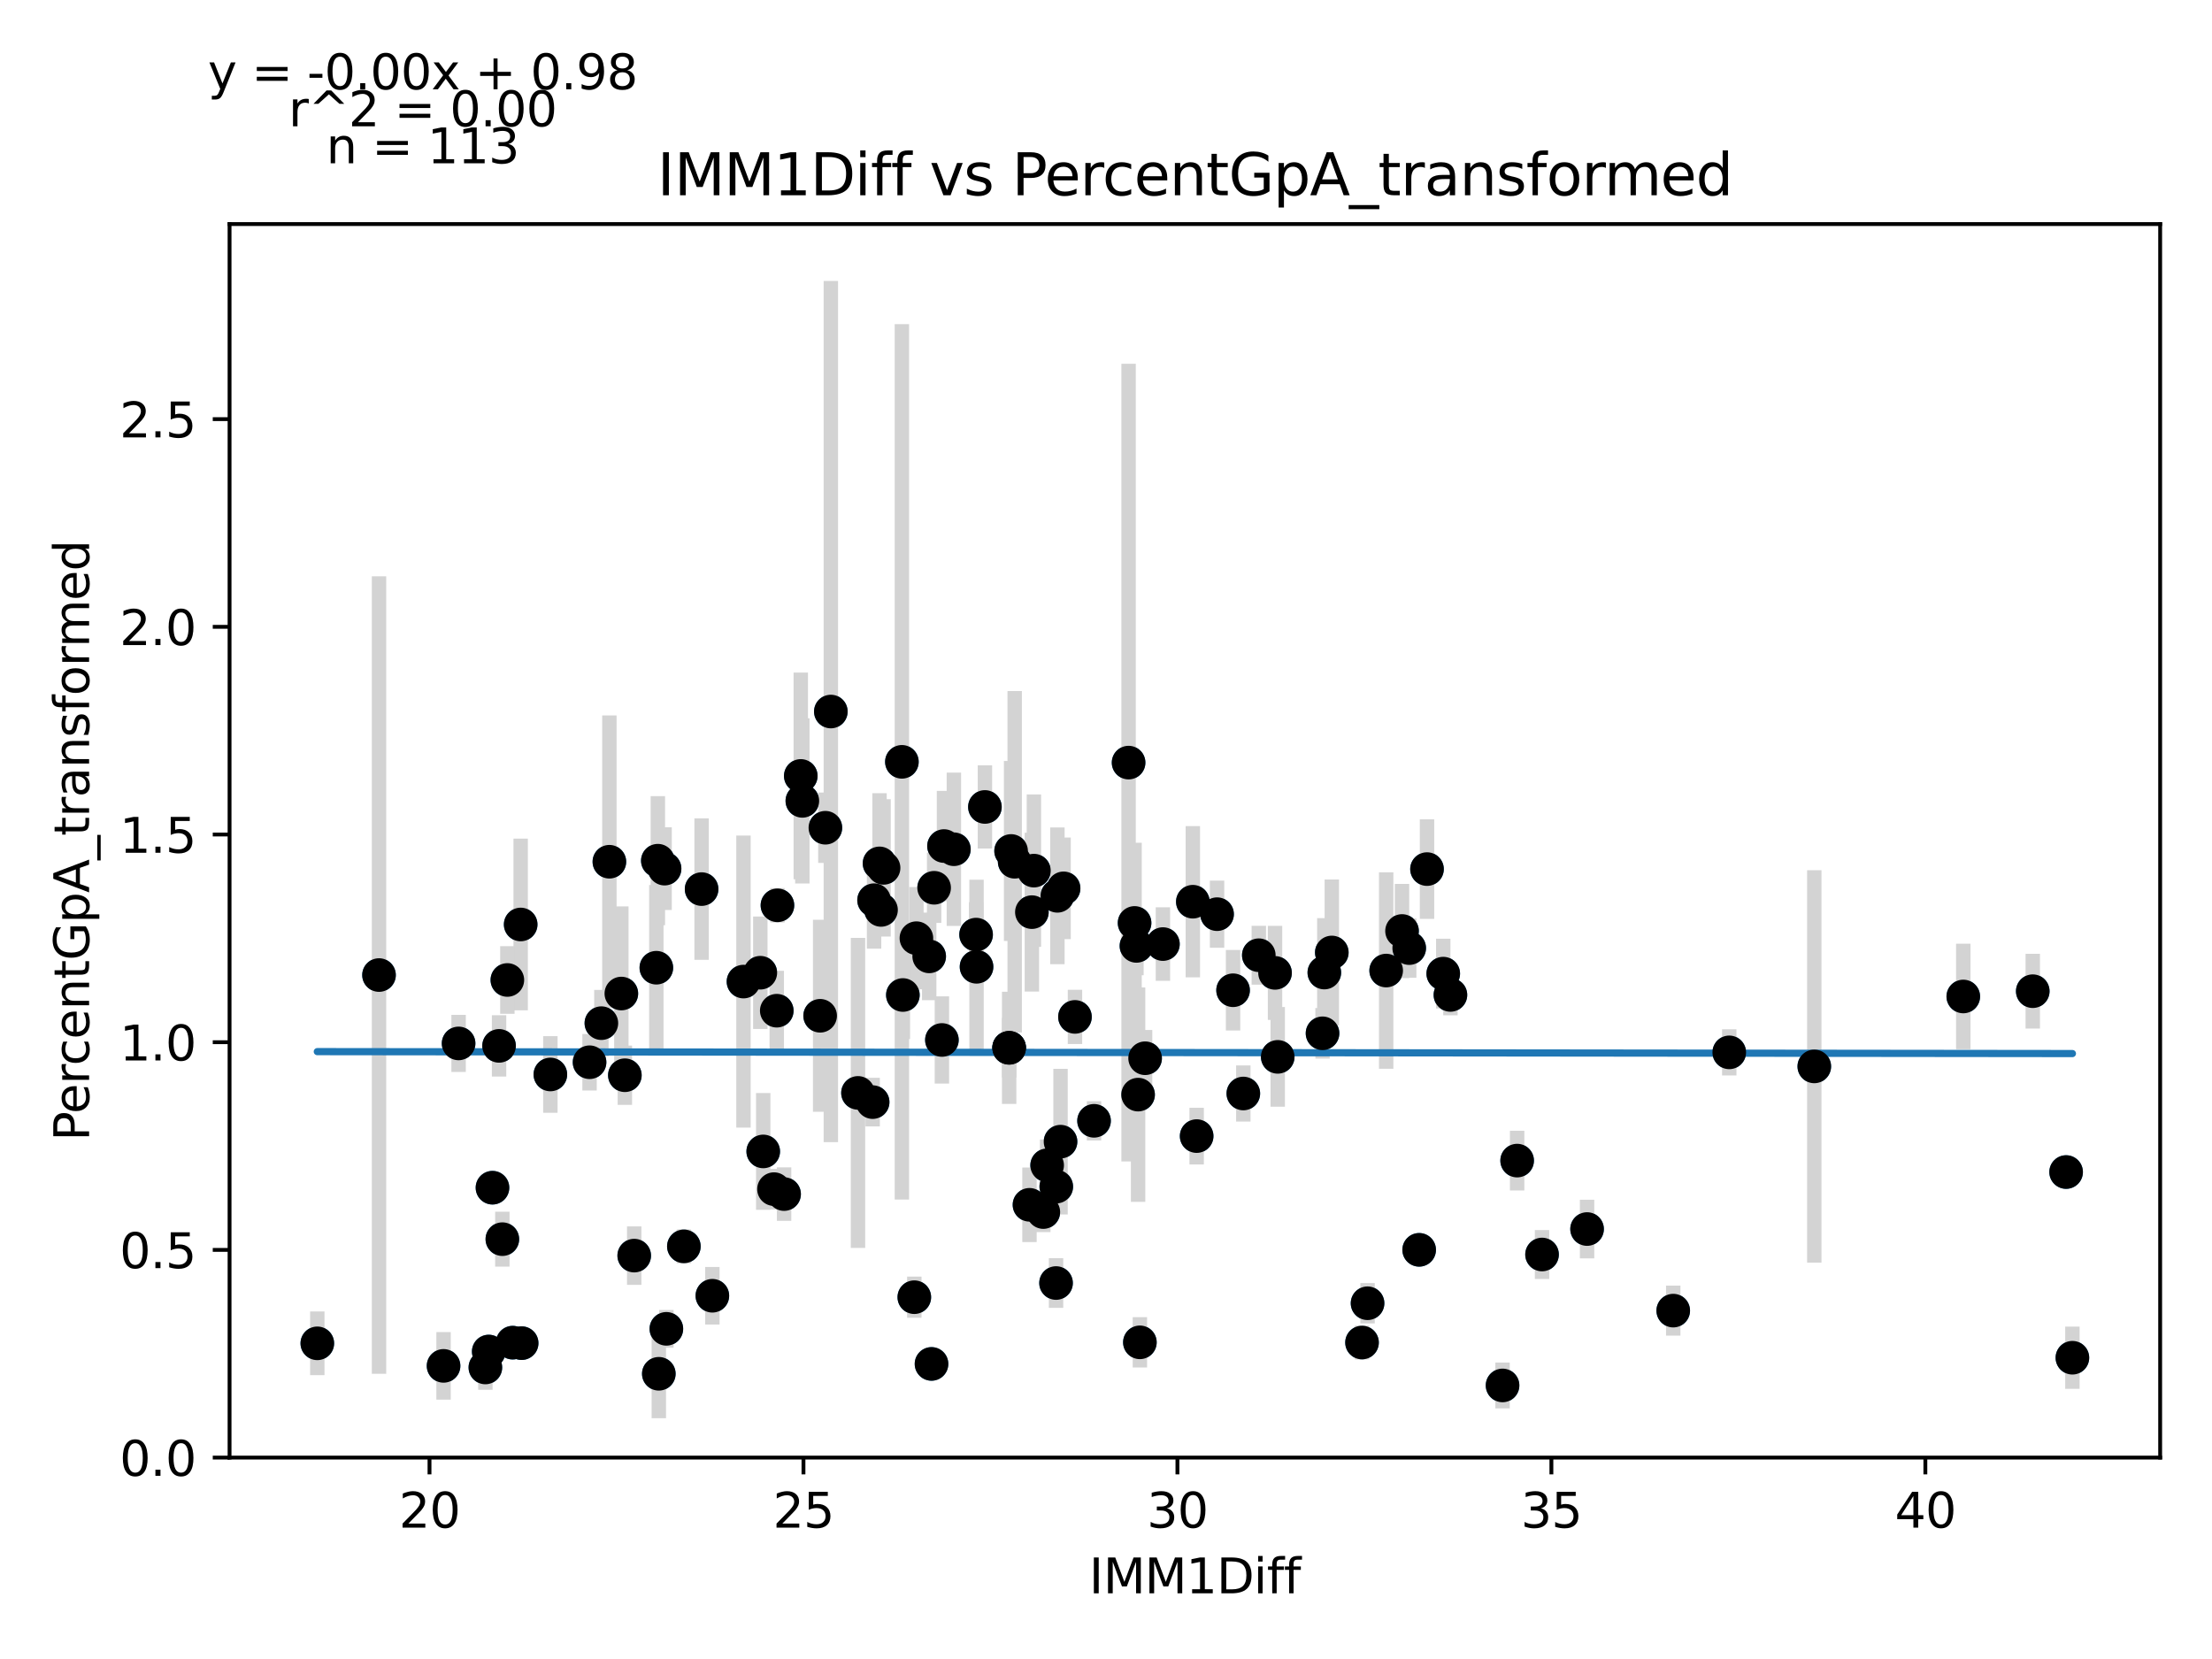 <?xml version="1.0" encoding="utf-8" standalone="no"?>
<!DOCTYPE svg PUBLIC "-//W3C//DTD SVG 1.1//EN"
  "http://www.w3.org/Graphics/SVG/1.1/DTD/svg11.dtd">
<svg xmlns:xlink="http://www.w3.org/1999/xlink" width="460.8pt" height="345.6pt" viewBox="0 0 460.8 345.6" xmlns="http://www.w3.org/2000/svg" version="1.1">
 <defs>
  <style type="text/css">*{stroke-linejoin: round; stroke-linecap: butt}</style>
 </defs>
 <g id="figure_1">
  <g id="patch_1">
   <path d="M 0 345.6 
L 460.8 345.6 
L 460.8 0 
L 0 0 
z
" style="fill: #ffffff"/>
  </g>
  <g id="axes_1">
   <g id="patch_2">
    <path d="M 47.821 303.64 
L 450 303.64 
L 450 46.676 
L 47.821 46.676 
z
" style="fill: #ffffff"/>
   </g>
   <g id="PathCollection_1">
    <defs>
     <path id="m44ddf2d6dc" d="M 0 3 
C 0.796 3 1.559 2.684 2.121 2.121 
C 2.684 1.559 3 0.796 3 0 
C 3 -0.796 2.684 -1.559 2.121 -2.121 
C 1.559 -2.684 0.796 -3 0 -3 
C -0.796 -3 -1.559 -2.684 -2.121 -2.121 
C -2.684 -1.559 -3 -0.796 -3 0 
C -3 0.796 -2.684 1.559 -2.121 2.121 
C -1.559 2.684 -0.796 3 0 3 
z
" style="stroke: #1f77b4"/>
    </defs>
    <g clip-path="url(#pc10b3d6be0)">
     <use xlink:href="#m44ddf2d6dc" x="203.337" y="194.695" style="fill: #1f77b4; stroke: #1f77b4"/>
     <use xlink:href="#m44ddf2d6dc" x="227.908" y="233.487" style="fill: #1f77b4; stroke: #1f77b4"/>
     <use xlink:href="#m44ddf2d6dc" x="137.041" y="179.299" style="fill: #1f77b4; stroke: #1f77b4"/>
     <use xlink:href="#m44ddf2d6dc" x="236.742" y="197.049" style="fill: #1f77b4; stroke: #1f77b4"/>
     <use xlink:href="#m44ddf2d6dc" x="196.653" y="176.246" style="fill: #1f77b4; stroke: #1f77b4"/>
     <use xlink:href="#m44ddf2d6dc" x="170.851" y="211.605" style="fill: #1f77b4; stroke: #1f77b4"/>
     <use xlink:href="#m44ddf2d6dc" x="136.729" y="201.594" style="fill: #1f77b4; stroke: #1f77b4"/>
     <use xlink:href="#m44ddf2d6dc" x="194.596" y="184.94" style="fill: #1f77b4; stroke: #1f77b4"/>
     <use xlink:href="#m44ddf2d6dc" x="167.143" y="166.837" style="fill: #1f77b4; stroke: #1f77b4"/>
     <use xlink:href="#m44ddf2d6dc" x="238.549" y="220.451" style="fill: #1f77b4; stroke: #1f77b4"/>
     <use xlink:href="#m44ddf2d6dc" x="106.799" y="279.7" style="fill: #1f77b4; stroke: #1f77b4"/>
     <use xlink:href="#m44ddf2d6dc" x="161.814" y="210.549" style="fill: #1f77b4; stroke: #1f77b4"/>
     <use xlink:href="#m44ddf2d6dc" x="95.534" y="217.364" style="fill: #1f77b4; stroke: #1f77b4"/>
     <use xlink:href="#m44ddf2d6dc" x="154.881" y="204.482" style="fill: #1f77b4; stroke: #1f77b4"/>
     <use xlink:href="#m44ddf2d6dc" x="146.156" y="185.216" style="fill: #1f77b4; stroke: #1f77b4"/>
     <use xlink:href="#m44ddf2d6dc" x="316.048" y="241.775" style="fill: #1f77b4; stroke: #1f77b4"/>
     <use xlink:href="#m44ddf2d6dc" x="78.956" y="203.121" style="fill: #1f77b4; stroke: #1f77b4"/>
     <use xlink:href="#m44ddf2d6dc" x="215.381" y="181.37" style="fill: #1f77b4; stroke: #1f77b4"/>
     <use xlink:href="#m44ddf2d6dc" x="348.565" y="273.028" style="fill: #1f77b4; stroke: #1f77b4"/>
     <use xlink:href="#m44ddf2d6dc" x="108.466" y="192.586" style="fill: #1f77b4; stroke: #1f77b4"/>
     <use xlink:href="#m44ddf2d6dc" x="178.735" y="227.672" style="fill: #1f77b4; stroke: #1f77b4"/>
     <use xlink:href="#m44ddf2d6dc" x="242.258" y="196.668" style="fill: #1f77b4; stroke: #1f77b4"/>
     <use xlink:href="#m44ddf2d6dc" x="219.993" y="267.279" style="fill: #1f77b4; stroke: #1f77b4"/>
     <use xlink:href="#m44ddf2d6dc" x="220.04" y="247.194" style="fill: #1f77b4; stroke: #1f77b4"/>
     <use xlink:href="#m44ddf2d6dc" x="126.945" y="179.515" style="fill: #1f77b4; stroke: #1f77b4"/>
     <use xlink:href="#m44ddf2d6dc" x="187.881" y="158.703" style="fill: #1f77b4; stroke: #1f77b4"/>
     <use xlink:href="#m44ddf2d6dc" x="193.568" y="199.23" style="fill: #1f77b4; stroke: #1f77b4"/>
     <use xlink:href="#m44ddf2d6dc" x="108.669" y="279.803" style="fill: #1f77b4; stroke: #1f77b4"/>
     <use xlink:href="#m44ddf2d6dc" x="190.904" y="195.441" style="fill: #1f77b4; stroke: #1f77b4"/>
     <use xlink:href="#m44ddf2d6dc" x="166.816" y="161.639" style="fill: #1f77b4; stroke: #1f77b4"/>
     <use xlink:href="#m44ddf2d6dc" x="183.534" y="189.553" style="fill: #1f77b4; stroke: #1f77b4"/>
     <use xlink:href="#m44ddf2d6dc" x="163.341" y="248.748" style="fill: #1f77b4; stroke: #1f77b4"/>
     <use xlink:href="#m44ddf2d6dc" x="173.079" y="148.227" style="fill: #1f77b4; stroke: #1f77b4"/>
     <use xlink:href="#m44ddf2d6dc" x="249.285" y="236.67" style="fill: #1f77b4; stroke: #1f77b4"/>
     <use xlink:href="#m44ddf2d6dc" x="190.467" y="270.228" style="fill: #1f77b4; stroke: #1f77b4"/>
     <use xlink:href="#m44ddf2d6dc" x="220.928" y="237.829" style="fill: #1f77b4; stroke: #1f77b4"/>
     <use xlink:href="#m44ddf2d6dc" x="214.462" y="250.984" style="fill: #1f77b4; stroke: #1f77b4"/>
     <use xlink:href="#m44ddf2d6dc" x="188.084" y="207.277" style="fill: #1f77b4; stroke: #1f77b4"/>
     <use xlink:href="#m44ddf2d6dc" x="221.566" y="185.056" style="fill: #1f77b4; stroke: #1f77b4"/>
     <use xlink:href="#m44ddf2d6dc" x="266.174" y="220.164" style="fill: #1f77b4; stroke: #1f77b4"/>
     <use xlink:href="#m44ddf2d6dc" x="292.069" y="193.942" style="fill: #1f77b4; stroke: #1f77b4"/>
     <use xlink:href="#m44ddf2d6dc" x="377.95" y="222.153" style="fill: #1f77b4; stroke: #1f77b4"/>
     <use xlink:href="#m44ddf2d6dc" x="223.935" y="211.839" style="fill: #1f77b4; stroke: #1f77b4"/>
     <use xlink:href="#m44ddf2d6dc" x="235.106" y="158.865" style="fill: #1f77b4; stroke: #1f77b4"/>
     <use xlink:href="#m44ddf2d6dc" x="214.96" y="190.016" style="fill: #1f77b4; stroke: #1f77b4"/>
     <use xlink:href="#m44ddf2d6dc" x="194.051" y="284.129" style="fill: #1f77b4; stroke: #1f77b4"/>
     <use xlink:href="#m44ddf2d6dc" x="161.238" y="247.718" style="fill: #1f77b4; stroke: #1f77b4"/>
     <use xlink:href="#m44ddf2d6dc" x="275.881" y="202.604" style="fill: #1f77b4; stroke: #1f77b4"/>
     <use xlink:href="#m44ddf2d6dc" x="248.49" y="187.844" style="fill: #1f77b4; stroke: #1f77b4"/>
     <use xlink:href="#m44ddf2d6dc" x="148.399" y="269.93" style="fill: #1f77b4; stroke: #1f77b4"/>
     <use xlink:href="#m44ddf2d6dc" x="114.652" y="223.833" style="fill: #1f77b4; stroke: #1f77b4"/>
     <use xlink:href="#m44ddf2d6dc" x="138.817" y="276.819" style="fill: #1f77b4; stroke: #1f77b4"/>
     <use xlink:href="#m44ddf2d6dc" x="431.719" y="282.84" style="fill: #1f77b4; stroke: #1f77b4"/>
     <use xlink:href="#m44ddf2d6dc" x="103.963" y="217.875" style="fill: #1f77b4; stroke: #1f77b4"/>
     <use xlink:href="#m44ddf2d6dc" x="125.278" y="213.143" style="fill: #1f77b4; stroke: #1f77b4"/>
     <use xlink:href="#m44ddf2d6dc" x="237.459" y="279.633" style="fill: #1f77b4; stroke: #1f77b4"/>
     <use xlink:href="#m44ddf2d6dc" x="198.71" y="176.912" style="fill: #1f77b4; stroke: #1f77b4"/>
     <use xlink:href="#m44ddf2d6dc" x="182.085" y="187.524" style="fill: #1f77b4; stroke: #1f77b4"/>
     <use xlink:href="#m44ddf2d6dc" x="293.565" y="197.508" style="fill: #1f77b4; stroke: #1f77b4"/>
     <use xlink:href="#m44ddf2d6dc" x="181.789" y="229.59" style="fill: #1f77b4; stroke: #1f77b4"/>
     <use xlink:href="#m44ddf2d6dc" x="275.507" y="215.254" style="fill: #1f77b4; stroke: #1f77b4"/>
     <use xlink:href="#m44ddf2d6dc" x="184.064" y="180.794" style="fill: #1f77b4; stroke: #1f77b4"/>
     <use xlink:href="#m44ddf2d6dc" x="283.734" y="279.675" style="fill: #1f77b4; stroke: #1f77b4"/>
     <use xlink:href="#m44ddf2d6dc" x="158.994" y="239.864" style="fill: #1f77b4; stroke: #1f77b4"/>
     <use xlink:href="#m44ddf2d6dc" x="220.273" y="186.618" style="fill: #1f77b4; stroke: #1f77b4"/>
     <use xlink:href="#m44ddf2d6dc" x="430.41" y="244.157" style="fill: #1f77b4; stroke: #1f77b4"/>
     <use xlink:href="#m44ddf2d6dc" x="237.085" y="228.031" style="fill: #1f77b4; stroke: #1f77b4"/>
     <use xlink:href="#m44ddf2d6dc" x="313.01" y="288.611" style="fill: #1f77b4; stroke: #1f77b4"/>
     <use xlink:href="#m44ddf2d6dc" x="66.102" y="279.84" style="fill: #1f77b4; stroke: #1f77b4"/>
     <use xlink:href="#m44ddf2d6dc" x="122.816" y="221.284" style="fill: #1f77b4; stroke: #1f77b4"/>
     <use xlink:href="#m44ddf2d6dc" x="300.654" y="202.825" style="fill: #1f77b4; stroke: #1f77b4"/>
     <use xlink:href="#m44ddf2d6dc" x="205.176" y="168.103" style="fill: #1f77b4; stroke: #1f77b4"/>
     <use xlink:href="#m44ddf2d6dc" x="210.629" y="177.273" style="fill: #1f77b4; stroke: #1f77b4"/>
     <use xlink:href="#m44ddf2d6dc" x="210.224" y="218.263" style="fill: #1f77b4; stroke: #1f77b4"/>
     <use xlink:href="#m44ddf2d6dc" x="253.538" y="190.44" style="fill: #1f77b4; stroke: #1f77b4"/>
     <use xlink:href="#m44ddf2d6dc" x="101.813" y="281.547" style="fill: #1f77b4; stroke: #1f77b4"/>
     <use xlink:href="#m44ddf2d6dc" x="236.353" y="192.263" style="fill: #1f77b4; stroke: #1f77b4"/>
     <use xlink:href="#m44ddf2d6dc" x="210.224" y="218.287" style="fill: #1f77b4; stroke: #1f77b4"/>
     <use xlink:href="#m44ddf2d6dc" x="259.007" y="227.796" style="fill: #1f77b4; stroke: #1f77b4"/>
     <use xlink:href="#m44ddf2d6dc" x="102.592" y="247.42" style="fill: #1f77b4; stroke: #1f77b4"/>
     <use xlink:href="#m44ddf2d6dc" x="132.118" y="261.568" style="fill: #1f77b4; stroke: #1f77b4"/>
     <use xlink:href="#m44ddf2d6dc" x="161.955" y="188.591" style="fill: #1f77b4; stroke: #1f77b4"/>
     <use xlink:href="#m44ddf2d6dc" x="256.872" y="206.288" style="fill: #1f77b4; stroke: #1f77b4"/>
     <use xlink:href="#m44ddf2d6dc" x="277.439" y="198.418" style="fill: #1f77b4; stroke: #1f77b4"/>
     <use xlink:href="#m44ddf2d6dc" x="408.987" y="207.586" style="fill: #1f77b4; stroke: #1f77b4"/>
     <use xlink:href="#m44ddf2d6dc" x="288.766" y="202.185" style="fill: #1f77b4; stroke: #1f77b4"/>
     <use xlink:href="#m44ddf2d6dc" x="104.649" y="258.14" style="fill: #1f77b4; stroke: #1f77b4"/>
     <use xlink:href="#m44ddf2d6dc" x="321.236" y="261.336" style="fill: #1f77b4; stroke: #1f77b4"/>
     <use xlink:href="#m44ddf2d6dc" x="297.273" y="181.048" style="fill: #1f77b4; stroke: #1f77b4"/>
     <use xlink:href="#m44ddf2d6dc" x="217.344" y="252.495" style="fill: #1f77b4; stroke: #1f77b4"/>
     <use xlink:href="#m44ddf2d6dc" x="171.942" y="172.433" style="fill: #1f77b4; stroke: #1f77b4"/>
     <use xlink:href="#m44ddf2d6dc" x="211.377" y="179.52" style="fill: #1f77b4; stroke: #1f77b4"/>
     <use xlink:href="#m44ddf2d6dc" x="130.17" y="223.994" style="fill: #1f77b4; stroke: #1f77b4"/>
     <use xlink:href="#m44ddf2d6dc" x="423.461" y="206.485" style="fill: #1f77b4; stroke: #1f77b4"/>
     <use xlink:href="#m44ddf2d6dc" x="105.693" y="204.147" style="fill: #1f77b4; stroke: #1f77b4"/>
     <use xlink:href="#m44ddf2d6dc" x="218.139" y="242.75" style="fill: #1f77b4; stroke: #1f77b4"/>
     <use xlink:href="#m44ddf2d6dc" x="196.217" y="216.645" style="fill: #1f77b4; stroke: #1f77b4"/>
     <use xlink:href="#m44ddf2d6dc" x="330.616" y="256.032" style="fill: #1f77b4; stroke: #1f77b4"/>
     <use xlink:href="#m44ddf2d6dc" x="262.232" y="198.992" style="fill: #1f77b4; stroke: #1f77b4"/>
     <use xlink:href="#m44ddf2d6dc" x="101.112" y="284.867" style="fill: #1f77b4; stroke: #1f77b4"/>
     <use xlink:href="#m44ddf2d6dc" x="142.463" y="259.637" style="fill: #1f77b4; stroke: #1f77b4"/>
     <use xlink:href="#m44ddf2d6dc" x="360.235" y="219.227" style="fill: #1f77b4; stroke: #1f77b4"/>
     <use xlink:href="#m44ddf2d6dc" x="203.431" y="201.404" style="fill: #1f77b4; stroke: #1f77b4"/>
     <use xlink:href="#m44ddf2d6dc" x="284.886" y="271.491" style="fill: #1f77b4; stroke: #1f77b4"/>
     <use xlink:href="#m44ddf2d6dc" x="129.438" y="206.972" style="fill: #1f77b4; stroke: #1f77b4"/>
     <use xlink:href="#m44ddf2d6dc" x="138.443" y="180.953" style="fill: #1f77b4; stroke: #1f77b4"/>
     <use xlink:href="#m44ddf2d6dc" x="158.387" y="202.637" style="fill: #1f77b4; stroke: #1f77b4"/>
     <use xlink:href="#m44ddf2d6dc" x="295.637" y="260.363" style="fill: #1f77b4; stroke: #1f77b4"/>
     <use xlink:href="#m44ddf2d6dc" x="302.15" y="207.262" style="fill: #1f77b4; stroke: #1f77b4"/>
     <use xlink:href="#m44ddf2d6dc" x="137.244" y="286.183" style="fill: #1f77b4; stroke: #1f77b4"/>
     <use xlink:href="#m44ddf2d6dc" x="183.222" y="179.857" style="fill: #1f77b4; stroke: #1f77b4"/>
     <use xlink:href="#m44ddf2d6dc" x="92.402" y="284.538" style="fill: #1f77b4; stroke: #1f77b4"/>
     <use xlink:href="#m44ddf2d6dc" x="265.613" y="202.668" style="fill: #1f77b4; stroke: #1f77b4"/>
    </g>
   </g>
   <g id="matplotlib.axis_1">
    <g id="xtick_1">
     <g id="line2d_1">
      <defs>
       <path id="mb88b40680b" d="M 0 0 
L 0 3.5 
" style="stroke: #000000; stroke-width: 0.8"/>
      </defs>
      <g>
       <use xlink:href="#mb88b40680b" x="89.473" y="303.64" style="stroke: #000000; stroke-width: 0.8"/>
      </g>
     </g>
     <g id="text_1">
      <!-- 20 -->
      <g transform="translate(83.111 318.238)scale(0.1 -0.1)">
       <defs>
        <path id="DejaVuSans-32" d="M 1228 531 
L 3431 531 
L 3431 0 
L 469 0 
L 469 531 
Q 828 903 1448 1529 
Q 2069 2156 2228 2338 
Q 2531 2678 2651 2914 
Q 2772 3150 2772 3378 
Q 2772 3750 2511 3984 
Q 2250 4219 1831 4219 
Q 1534 4219 1204 4116 
Q 875 4013 500 3803 
L 500 4441 
Q 881 4594 1212 4672 
Q 1544 4750 1819 4750 
Q 2544 4750 2975 4387 
Q 3406 4025 3406 3419 
Q 3406 3131 3298 2873 
Q 3191 2616 2906 2266 
Q 2828 2175 2409 1742 
Q 1991 1309 1228 531 
z
" transform="scale(0.016)"/>
        <path id="DejaVuSans-30" d="M 2034 4250 
Q 1547 4250 1301 3770 
Q 1056 3291 1056 2328 
Q 1056 1369 1301 889 
Q 1547 409 2034 409 
Q 2525 409 2770 889 
Q 3016 1369 3016 2328 
Q 3016 3291 2770 3770 
Q 2525 4250 2034 4250 
z
M 2034 4750 
Q 2819 4750 3233 4129 
Q 3647 3509 3647 2328 
Q 3647 1150 3233 529 
Q 2819 -91 2034 -91 
Q 1250 -91 836 529 
Q 422 1150 422 2328 
Q 422 3509 836 4129 
Q 1250 4750 2034 4750 
z
" transform="scale(0.016)"/>
       </defs>
       <use xlink:href="#DejaVuSans-32"/>
       <use xlink:href="#DejaVuSans-30" x="63.623"/>
      </g>
     </g>
    </g>
    <g id="xtick_2">
     <g id="line2d_2">
      <g>
       <use xlink:href="#mb88b40680b" x="167.377" y="303.64" style="stroke: #000000; stroke-width: 0.8"/>
      </g>
     </g>
     <g id="text_2">
      <!-- 25 -->
      <g transform="translate(161.014 318.238)scale(0.1 -0.1)">
       <defs>
        <path id="DejaVuSans-35" d="M 691 4666 
L 3169 4666 
L 3169 4134 
L 1269 4134 
L 1269 2991 
Q 1406 3038 1543 3061 
Q 1681 3084 1819 3084 
Q 2600 3084 3056 2656 
Q 3513 2228 3513 1497 
Q 3513 744 3044 326 
Q 2575 -91 1722 -91 
Q 1428 -91 1123 -41 
Q 819 9 494 109 
L 494 744 
Q 775 591 1075 516 
Q 1375 441 1709 441 
Q 2250 441 2565 725 
Q 2881 1009 2881 1497 
Q 2881 1984 2565 2268 
Q 2250 2553 1709 2553 
Q 1456 2553 1204 2497 
Q 953 2441 691 2322 
L 691 4666 
z
" transform="scale(0.016)"/>
       </defs>
       <use xlink:href="#DejaVuSans-32"/>
       <use xlink:href="#DejaVuSans-35" x="63.623"/>
      </g>
     </g>
    </g>
    <g id="xtick_3">
     <g id="line2d_3">
      <g>
       <use xlink:href="#mb88b40680b" x="245.28" y="303.64" style="stroke: #000000; stroke-width: 0.8"/>
      </g>
     </g>
     <g id="text_3">
      <!-- 30 -->
      <g transform="translate(238.918 318.238)scale(0.1 -0.1)">
       <defs>
        <path id="DejaVuSans-33" d="M 2597 2516 
Q 3050 2419 3304 2112 
Q 3559 1806 3559 1356 
Q 3559 666 3084 287 
Q 2609 -91 1734 -91 
Q 1441 -91 1130 -33 
Q 819 25 488 141 
L 488 750 
Q 750 597 1062 519 
Q 1375 441 1716 441 
Q 2309 441 2620 675 
Q 2931 909 2931 1356 
Q 2931 1769 2642 2001 
Q 2353 2234 1838 2234 
L 1294 2234 
L 1294 2753 
L 1863 2753 
Q 2328 2753 2575 2939 
Q 2822 3125 2822 3475 
Q 2822 3834 2567 4026 
Q 2313 4219 1838 4219 
Q 1578 4219 1281 4162 
Q 984 4106 628 3988 
L 628 4550 
Q 988 4650 1302 4700 
Q 1616 4750 1894 4750 
Q 2613 4750 3031 4423 
Q 3450 4097 3450 3541 
Q 3450 3153 3228 2886 
Q 3006 2619 2597 2516 
z
" transform="scale(0.016)"/>
       </defs>
       <use xlink:href="#DejaVuSans-33"/>
       <use xlink:href="#DejaVuSans-30" x="63.623"/>
      </g>
     </g>
    </g>
    <g id="xtick_4">
     <g id="line2d_4">
      <g>
       <use xlink:href="#mb88b40680b" x="323.184" y="303.64" style="stroke: #000000; stroke-width: 0.8"/>
      </g>
     </g>
     <g id="text_4">
      <!-- 35 -->
      <g transform="translate(316.821 318.238)scale(0.1 -0.1)">
       <use xlink:href="#DejaVuSans-33"/>
       <use xlink:href="#DejaVuSans-35" x="63.623"/>
      </g>
     </g>
    </g>
    <g id="xtick_5">
     <g id="line2d_5">
      <g>
       <use xlink:href="#mb88b40680b" x="401.087" y="303.64" style="stroke: #000000; stroke-width: 0.8"/>
      </g>
     </g>
     <g id="text_5">
      <!-- 40 -->
      <g transform="translate(394.725 318.238)scale(0.1 -0.1)">
       <defs>
        <path id="DejaVuSans-34" d="M 2419 4116 
L 825 1625 
L 2419 1625 
L 2419 4116 
z
M 2253 4666 
L 3047 4666 
L 3047 1625 
L 3713 1625 
L 3713 1100 
L 3047 1100 
L 3047 0 
L 2419 0 
L 2419 1100 
L 313 1100 
L 313 1709 
L 2253 4666 
z
" transform="scale(0.016)"/>
       </defs>
       <use xlink:href="#DejaVuSans-34"/>
       <use xlink:href="#DejaVuSans-30" x="63.623"/>
      </g>
     </g>
    </g>
    <g id="text_6">
     <!-- IMM1Diff -->
     <g transform="translate(226.867 331.917)scale(0.1 -0.1)">
      <defs>
       <path id="DejaVuSans-49" d="M 628 4666 
L 1259 4666 
L 1259 0 
L 628 0 
L 628 4666 
z
" transform="scale(0.016)"/>
       <path id="DejaVuSans-4d" d="M 628 4666 
L 1569 4666 
L 2759 1491 
L 3956 4666 
L 4897 4666 
L 4897 0 
L 4281 0 
L 4281 4097 
L 3078 897 
L 2444 897 
L 1241 4097 
L 1241 0 
L 628 0 
L 628 4666 
z
" transform="scale(0.016)"/>
       <path id="DejaVuSans-31" d="M 794 531 
L 1825 531 
L 1825 4091 
L 703 3866 
L 703 4441 
L 1819 4666 
L 2450 4666 
L 2450 531 
L 3481 531 
L 3481 0 
L 794 0 
L 794 531 
z
" transform="scale(0.016)"/>
       <path id="DejaVuSans-44" d="M 1259 4147 
L 1259 519 
L 2022 519 
Q 2988 519 3436 956 
Q 3884 1394 3884 2338 
Q 3884 3275 3436 3711 
Q 2988 4147 2022 4147 
L 1259 4147 
z
M 628 4666 
L 1925 4666 
Q 3281 4666 3915 4102 
Q 4550 3538 4550 2338 
Q 4550 1131 3912 565 
Q 3275 0 1925 0 
L 628 0 
L 628 4666 
z
" transform="scale(0.016)"/>
       <path id="DejaVuSans-69" d="M 603 3500 
L 1178 3500 
L 1178 0 
L 603 0 
L 603 3500 
z
M 603 4863 
L 1178 4863 
L 1178 4134 
L 603 4134 
L 603 4863 
z
" transform="scale(0.016)"/>
       <path id="DejaVuSans-66" d="M 2375 4863 
L 2375 4384 
L 1825 4384 
Q 1516 4384 1395 4259 
Q 1275 4134 1275 3809 
L 1275 3500 
L 2222 3500 
L 2222 3053 
L 1275 3053 
L 1275 0 
L 697 0 
L 697 3053 
L 147 3053 
L 147 3500 
L 697 3500 
L 697 3744 
Q 697 4328 969 4595 
Q 1241 4863 1831 4863 
L 2375 4863 
z
" transform="scale(0.016)"/>
      </defs>
      <use xlink:href="#DejaVuSans-49"/>
      <use xlink:href="#DejaVuSans-4d" x="29.492"/>
      <use xlink:href="#DejaVuSans-4d" x="115.771"/>
      <use xlink:href="#DejaVuSans-31" x="202.051"/>
      <use xlink:href="#DejaVuSans-44" x="265.674"/>
      <use xlink:href="#DejaVuSans-69" x="342.676"/>
      <use xlink:href="#DejaVuSans-66" x="370.459"/>
      <use xlink:href="#DejaVuSans-66" x="405.664"/>
     </g>
    </g>
   </g>
   <g id="matplotlib.axis_2">
    <g id="ytick_1">
     <g id="line2d_6">
      <defs>
       <path id="m84fdc55536" d="M 0 0 
L -3.5 0 
" style="stroke: #000000; stroke-width: 0.8"/>
      </defs>
      <g>
       <use xlink:href="#m84fdc55536" x="47.821" y="303.64" style="stroke: #000000; stroke-width: 0.8"/>
      </g>
     </g>
     <g id="text_7">
      <!-- 0.0 -->
      <g transform="translate(24.918 307.439)scale(0.1 -0.1)">
       <defs>
        <path id="DejaVuSans-2e" d="M 684 794 
L 1344 794 
L 1344 0 
L 684 0 
L 684 794 
z
" transform="scale(0.016)"/>
       </defs>
       <use xlink:href="#DejaVuSans-30"/>
       <use xlink:href="#DejaVuSans-2e" x="63.623"/>
       <use xlink:href="#DejaVuSans-30" x="95.41"/>
      </g>
     </g>
    </g>
    <g id="ytick_2">
     <g id="line2d_7">
      <g>
       <use xlink:href="#m84fdc55536" x="47.821" y="260.375" style="stroke: #000000; stroke-width: 0.8"/>
      </g>
     </g>
     <g id="text_8">
      <!-- 0.5 -->
      <g transform="translate(24.918 264.174)scale(0.1 -0.1)">
       <use xlink:href="#DejaVuSans-30"/>
       <use xlink:href="#DejaVuSans-2e" x="63.623"/>
       <use xlink:href="#DejaVuSans-35" x="95.41"/>
      </g>
     </g>
    </g>
    <g id="ytick_3">
     <g id="line2d_8">
      <g>
       <use xlink:href="#m84fdc55536" x="47.821" y="217.11" style="stroke: #000000; stroke-width: 0.8"/>
      </g>
     </g>
     <g id="text_9">
      <!-- 1.0 -->
      <g transform="translate(24.918 220.909)scale(0.1 -0.1)">
       <use xlink:href="#DejaVuSans-31"/>
       <use xlink:href="#DejaVuSans-2e" x="63.623"/>
       <use xlink:href="#DejaVuSans-30" x="95.41"/>
      </g>
     </g>
    </g>
    <g id="ytick_4">
     <g id="line2d_9">
      <g>
       <use xlink:href="#m84fdc55536" x="47.821" y="173.845" style="stroke: #000000; stroke-width: 0.8"/>
      </g>
     </g>
     <g id="text_10">
      <!-- 1.5 -->
      <g transform="translate(24.918 177.644)scale(0.1 -0.1)">
       <use xlink:href="#DejaVuSans-31"/>
       <use xlink:href="#DejaVuSans-2e" x="63.623"/>
       <use xlink:href="#DejaVuSans-35" x="95.41"/>
      </g>
     </g>
    </g>
    <g id="ytick_5">
     <g id="line2d_10">
      <g>
       <use xlink:href="#m84fdc55536" x="47.821" y="130.58" style="stroke: #000000; stroke-width: 0.8"/>
      </g>
     </g>
     <g id="text_11">
      <!-- 2.0 -->
      <g transform="translate(24.918 134.379)scale(0.1 -0.1)">
       <use xlink:href="#DejaVuSans-32"/>
       <use xlink:href="#DejaVuSans-2e" x="63.623"/>
       <use xlink:href="#DejaVuSans-30" x="95.41"/>
      </g>
     </g>
    </g>
    <g id="ytick_6">
     <g id="line2d_11">
      <g>
       <use xlink:href="#m84fdc55536" x="47.821" y="87.315" style="stroke: #000000; stroke-width: 0.8"/>
      </g>
     </g>
     <g id="text_12">
      <!-- 2.5 -->
      <g transform="translate(24.918 91.114)scale(0.1 -0.1)">
       <use xlink:href="#DejaVuSans-32"/>
       <use xlink:href="#DejaVuSans-2e" x="63.623"/>
       <use xlink:href="#DejaVuSans-35" x="95.41"/>
      </g>
     </g>
    </g>
    <g id="text_13">
     <!-- PercentGpA_transformed -->
     <g transform="translate(18.56 237.696)rotate(-90)scale(0.1 -0.1)">
      <defs>
       <path id="DejaVuSans-50" d="M 1259 4147 
L 1259 2394 
L 2053 2394 
Q 2494 2394 2734 2622 
Q 2975 2850 2975 3272 
Q 2975 3691 2734 3919 
Q 2494 4147 2053 4147 
L 1259 4147 
z
M 628 4666 
L 2053 4666 
Q 2838 4666 3239 4311 
Q 3641 3956 3641 3272 
Q 3641 2581 3239 2228 
Q 2838 1875 2053 1875 
L 1259 1875 
L 1259 0 
L 628 0 
L 628 4666 
z
" transform="scale(0.016)"/>
       <path id="DejaVuSans-65" d="M 3597 1894 
L 3597 1613 
L 953 1613 
Q 991 1019 1311 708 
Q 1631 397 2203 397 
Q 2534 397 2845 478 
Q 3156 559 3463 722 
L 3463 178 
Q 3153 47 2828 -22 
Q 2503 -91 2169 -91 
Q 1331 -91 842 396 
Q 353 884 353 1716 
Q 353 2575 817 3079 
Q 1281 3584 2069 3584 
Q 2775 3584 3186 3129 
Q 3597 2675 3597 1894 
z
M 3022 2063 
Q 3016 2534 2758 2815 
Q 2500 3097 2075 3097 
Q 1594 3097 1305 2825 
Q 1016 2553 972 2059 
L 3022 2063 
z
" transform="scale(0.016)"/>
       <path id="DejaVuSans-72" d="M 2631 2963 
Q 2534 3019 2420 3045 
Q 2306 3072 2169 3072 
Q 1681 3072 1420 2755 
Q 1159 2438 1159 1844 
L 1159 0 
L 581 0 
L 581 3500 
L 1159 3500 
L 1159 2956 
Q 1341 3275 1631 3429 
Q 1922 3584 2338 3584 
Q 2397 3584 2469 3576 
Q 2541 3569 2628 3553 
L 2631 2963 
z
" transform="scale(0.016)"/>
       <path id="DejaVuSans-63" d="M 3122 3366 
L 3122 2828 
Q 2878 2963 2633 3030 
Q 2388 3097 2138 3097 
Q 1578 3097 1268 2742 
Q 959 2388 959 1747 
Q 959 1106 1268 751 
Q 1578 397 2138 397 
Q 2388 397 2633 464 
Q 2878 531 3122 666 
L 3122 134 
Q 2881 22 2623 -34 
Q 2366 -91 2075 -91 
Q 1284 -91 818 406 
Q 353 903 353 1747 
Q 353 2603 823 3093 
Q 1294 3584 2113 3584 
Q 2378 3584 2631 3529 
Q 2884 3475 3122 3366 
z
" transform="scale(0.016)"/>
       <path id="DejaVuSans-6e" d="M 3513 2113 
L 3513 0 
L 2938 0 
L 2938 2094 
Q 2938 2591 2744 2837 
Q 2550 3084 2163 3084 
Q 1697 3084 1428 2787 
Q 1159 2491 1159 1978 
L 1159 0 
L 581 0 
L 581 3500 
L 1159 3500 
L 1159 2956 
Q 1366 3272 1645 3428 
Q 1925 3584 2291 3584 
Q 2894 3584 3203 3211 
Q 3513 2838 3513 2113 
z
" transform="scale(0.016)"/>
       <path id="DejaVuSans-74" d="M 1172 4494 
L 1172 3500 
L 2356 3500 
L 2356 3053 
L 1172 3053 
L 1172 1153 
Q 1172 725 1289 603 
Q 1406 481 1766 481 
L 2356 481 
L 2356 0 
L 1766 0 
Q 1100 0 847 248 
Q 594 497 594 1153 
L 594 3053 
L 172 3053 
L 172 3500 
L 594 3500 
L 594 4494 
L 1172 4494 
z
" transform="scale(0.016)"/>
       <path id="DejaVuSans-47" d="M 3809 666 
L 3809 1919 
L 2778 1919 
L 2778 2438 
L 4434 2438 
L 4434 434 
Q 4069 175 3628 42 
Q 3188 -91 2688 -91 
Q 1594 -91 976 548 
Q 359 1188 359 2328 
Q 359 3472 976 4111 
Q 1594 4750 2688 4750 
Q 3144 4750 3555 4637 
Q 3966 4525 4313 4306 
L 4313 3634 
Q 3963 3931 3569 4081 
Q 3175 4231 2741 4231 
Q 1884 4231 1454 3753 
Q 1025 3275 1025 2328 
Q 1025 1384 1454 906 
Q 1884 428 2741 428 
Q 3075 428 3337 486 
Q 3600 544 3809 666 
z
" transform="scale(0.016)"/>
       <path id="DejaVuSans-70" d="M 1159 525 
L 1159 -1331 
L 581 -1331 
L 581 3500 
L 1159 3500 
L 1159 2969 
Q 1341 3281 1617 3432 
Q 1894 3584 2278 3584 
Q 2916 3584 3314 3078 
Q 3713 2572 3713 1747 
Q 3713 922 3314 415 
Q 2916 -91 2278 -91 
Q 1894 -91 1617 61 
Q 1341 213 1159 525 
z
M 3116 1747 
Q 3116 2381 2855 2742 
Q 2594 3103 2138 3103 
Q 1681 3103 1420 2742 
Q 1159 2381 1159 1747 
Q 1159 1113 1420 752 
Q 1681 391 2138 391 
Q 2594 391 2855 752 
Q 3116 1113 3116 1747 
z
" transform="scale(0.016)"/>
       <path id="DejaVuSans-41" d="M 2188 4044 
L 1331 1722 
L 3047 1722 
L 2188 4044 
z
M 1831 4666 
L 2547 4666 
L 4325 0 
L 3669 0 
L 3244 1197 
L 1141 1197 
L 716 0 
L 50 0 
L 1831 4666 
z
" transform="scale(0.016)"/>
       <path id="DejaVuSans-5f" d="M 3263 -1063 
L 3263 -1509 
L -63 -1509 
L -63 -1063 
L 3263 -1063 
z
" transform="scale(0.016)"/>
       <path id="DejaVuSans-61" d="M 2194 1759 
Q 1497 1759 1228 1600 
Q 959 1441 959 1056 
Q 959 750 1161 570 
Q 1363 391 1709 391 
Q 2188 391 2477 730 
Q 2766 1069 2766 1631 
L 2766 1759 
L 2194 1759 
z
M 3341 1997 
L 3341 0 
L 2766 0 
L 2766 531 
Q 2569 213 2275 61 
Q 1981 -91 1556 -91 
Q 1019 -91 701 211 
Q 384 513 384 1019 
Q 384 1609 779 1909 
Q 1175 2209 1959 2209 
L 2766 2209 
L 2766 2266 
Q 2766 2663 2505 2880 
Q 2244 3097 1772 3097 
Q 1472 3097 1187 3025 
Q 903 2953 641 2809 
L 641 3341 
Q 956 3463 1253 3523 
Q 1550 3584 1831 3584 
Q 2591 3584 2966 3190 
Q 3341 2797 3341 1997 
z
" transform="scale(0.016)"/>
       <path id="DejaVuSans-73" d="M 2834 3397 
L 2834 2853 
Q 2591 2978 2328 3040 
Q 2066 3103 1784 3103 
Q 1356 3103 1142 2972 
Q 928 2841 928 2578 
Q 928 2378 1081 2264 
Q 1234 2150 1697 2047 
L 1894 2003 
Q 2506 1872 2764 1633 
Q 3022 1394 3022 966 
Q 3022 478 2636 193 
Q 2250 -91 1575 -91 
Q 1294 -91 989 -36 
Q 684 19 347 128 
L 347 722 
Q 666 556 975 473 
Q 1284 391 1588 391 
Q 1994 391 2212 530 
Q 2431 669 2431 922 
Q 2431 1156 2273 1281 
Q 2116 1406 1581 1522 
L 1381 1569 
Q 847 1681 609 1914 
Q 372 2147 372 2553 
Q 372 3047 722 3315 
Q 1072 3584 1716 3584 
Q 2034 3584 2315 3537 
Q 2597 3491 2834 3397 
z
" transform="scale(0.016)"/>
       <path id="DejaVuSans-6f" d="M 1959 3097 
Q 1497 3097 1228 2736 
Q 959 2375 959 1747 
Q 959 1119 1226 758 
Q 1494 397 1959 397 
Q 2419 397 2687 759 
Q 2956 1122 2956 1747 
Q 2956 2369 2687 2733 
Q 2419 3097 1959 3097 
z
M 1959 3584 
Q 2709 3584 3137 3096 
Q 3566 2609 3566 1747 
Q 3566 888 3137 398 
Q 2709 -91 1959 -91 
Q 1206 -91 779 398 
Q 353 888 353 1747 
Q 353 2609 779 3096 
Q 1206 3584 1959 3584 
z
" transform="scale(0.016)"/>
       <path id="DejaVuSans-6d" d="M 3328 2828 
Q 3544 3216 3844 3400 
Q 4144 3584 4550 3584 
Q 5097 3584 5394 3201 
Q 5691 2819 5691 2113 
L 5691 0 
L 5113 0 
L 5113 2094 
Q 5113 2597 4934 2840 
Q 4756 3084 4391 3084 
Q 3944 3084 3684 2787 
Q 3425 2491 3425 1978 
L 3425 0 
L 2847 0 
L 2847 2094 
Q 2847 2600 2669 2842 
Q 2491 3084 2119 3084 
Q 1678 3084 1418 2786 
Q 1159 2488 1159 1978 
L 1159 0 
L 581 0 
L 581 3500 
L 1159 3500 
L 1159 2956 
Q 1356 3278 1631 3431 
Q 1906 3584 2284 3584 
Q 2666 3584 2933 3390 
Q 3200 3197 3328 2828 
z
" transform="scale(0.016)"/>
       <path id="DejaVuSans-64" d="M 2906 2969 
L 2906 4863 
L 3481 4863 
L 3481 0 
L 2906 0 
L 2906 525 
Q 2725 213 2448 61 
Q 2172 -91 1784 -91 
Q 1150 -91 751 415 
Q 353 922 353 1747 
Q 353 2572 751 3078 
Q 1150 3584 1784 3584 
Q 2172 3584 2448 3432 
Q 2725 3281 2906 2969 
z
M 947 1747 
Q 947 1113 1208 752 
Q 1469 391 1925 391 
Q 2381 391 2643 752 
Q 2906 1113 2906 1747 
Q 2906 2381 2643 2742 
Q 2381 3103 1925 3103 
Q 1469 3103 1208 2742 
Q 947 2381 947 1747 
z
" transform="scale(0.016)"/>
      </defs>
      <use xlink:href="#DejaVuSans-50"/>
      <use xlink:href="#DejaVuSans-65" x="56.678"/>
      <use xlink:href="#DejaVuSans-72" x="118.201"/>
      <use xlink:href="#DejaVuSans-63" x="157.064"/>
      <use xlink:href="#DejaVuSans-65" x="212.045"/>
      <use xlink:href="#DejaVuSans-6e" x="273.568"/>
      <use xlink:href="#DejaVuSans-74" x="336.947"/>
      <use xlink:href="#DejaVuSans-47" x="376.156"/>
      <use xlink:href="#DejaVuSans-70" x="453.646"/>
      <use xlink:href="#DejaVuSans-41" x="517.123"/>
      <use xlink:href="#DejaVuSans-5f" x="585.531"/>
      <use xlink:href="#DejaVuSans-74" x="635.531"/>
      <use xlink:href="#DejaVuSans-72" x="674.74"/>
      <use xlink:href="#DejaVuSans-61" x="715.854"/>
      <use xlink:href="#DejaVuSans-6e" x="777.133"/>
      <use xlink:href="#DejaVuSans-73" x="840.512"/>
      <use xlink:href="#DejaVuSans-66" x="892.611"/>
      <use xlink:href="#DejaVuSans-6f" x="927.816"/>
      <use xlink:href="#DejaVuSans-72" x="988.998"/>
      <use xlink:href="#DejaVuSans-6d" x="1028.361"/>
      <use xlink:href="#DejaVuSans-65" x="1125.773"/>
      <use xlink:href="#DejaVuSans-64" x="1187.297"/>
     </g>
    </g>
   </g>
   <g id="LineCollection_1">
    <path d="M 203.337 201.441 
L 203.337 187.949 
" clip-path="url(#pc10b3d6be0)" style="fill: none; stroke: #d3d3d3; stroke-width: 3"/>
    <path d="M 227.908 237.575 
L 227.908 229.399 
" clip-path="url(#pc10b3d6be0)" style="fill: none; stroke: #d3d3d3; stroke-width: 3"/>
    <path d="M 137.041 192.745 
L 137.041 165.853 
" clip-path="url(#pc10b3d6be0)" style="fill: none; stroke: #d3d3d3; stroke-width: 3"/>
    <path d="M 236.742 203.156 
L 236.742 190.942 
" clip-path="url(#pc10b3d6be0)" style="fill: none; stroke: #d3d3d3; stroke-width: 3"/>
    <path d="M 196.653 187.735 
L 196.653 164.758 
" clip-path="url(#pc10b3d6be0)" style="fill: none; stroke: #d3d3d3; stroke-width: 3"/>
    <path d="M 170.851 231.601 
L 170.851 191.61 
" clip-path="url(#pc10b3d6be0)" style="fill: none; stroke: #d3d3d3; stroke-width: 3"/>
    <path d="M 136.729 218.827 
L 136.729 184.361 
" clip-path="url(#pc10b3d6be0)" style="fill: none; stroke: #d3d3d3; stroke-width: 3"/>
    <path d="M 194.596 192.256 
L 194.596 177.624 
" clip-path="url(#pc10b3d6be0)" style="fill: none; stroke: #d3d3d3; stroke-width: 3"/>
    <path d="M 167.143 184.048 
L 167.143 149.626 
" clip-path="url(#pc10b3d6be0)" style="fill: none; stroke: #d3d3d3; stroke-width: 3"/>
    <path d="M 238.549 226.336 
L 238.549 214.566 
" clip-path="url(#pc10b3d6be0)" style="fill: none; stroke: #d3d3d3; stroke-width: 3"/>
    <path d="M 106.799 282.41 
L 106.799 276.989 
" clip-path="url(#pc10b3d6be0)" style="fill: none; stroke: #d3d3d3; stroke-width: 3"/>
    <path d="M 161.814 218.868 
L 161.814 202.23 
" clip-path="url(#pc10b3d6be0)" style="fill: none; stroke: #d3d3d3; stroke-width: 3"/>
    <path d="M 95.534 223.313 
L 95.534 211.415 
" clip-path="url(#pc10b3d6be0)" style="fill: none; stroke: #d3d3d3; stroke-width: 3"/>
    <path d="M 154.881 234.901 
L 154.881 174.063 
" clip-path="url(#pc10b3d6be0)" style="fill: none; stroke: #d3d3d3; stroke-width: 3"/>
    <path d="M 146.156 199.954 
L 146.156 170.479 
" clip-path="url(#pc10b3d6be0)" style="fill: none; stroke: #d3d3d3; stroke-width: 3"/>
    <path d="M 316.048 247.995 
L 316.048 235.555 
" clip-path="url(#pc10b3d6be0)" style="fill: none; stroke: #d3d3d3; stroke-width: 3"/>
    <path d="M 78.956 286.193 
L 78.956 120.049 
" clip-path="url(#pc10b3d6be0)" style="fill: none; stroke: #d3d3d3; stroke-width: 3"/>
    <path d="M 215.381 197.244 
L 215.381 165.495 
" clip-path="url(#pc10b3d6be0)" style="fill: none; stroke: #d3d3d3; stroke-width: 3"/>
    <path d="M 348.565 278.233 
L 348.565 267.823 
" clip-path="url(#pc10b3d6be0)" style="fill: none; stroke: #d3d3d3; stroke-width: 3"/>
    <path d="M 108.466 210.472 
L 108.466 174.699 
" clip-path="url(#pc10b3d6be0)" style="fill: none; stroke: #d3d3d3; stroke-width: 3"/>
    <path d="M 178.735 259.967 
L 178.735 195.377 
" clip-path="url(#pc10b3d6be0)" style="fill: none; stroke: #d3d3d3; stroke-width: 3"/>
    <path d="M 242.258 204.33 
L 242.258 189.006 
" clip-path="url(#pc10b3d6be0)" style="fill: none; stroke: #d3d3d3; stroke-width: 3"/>
    <path d="M 219.993 272.452 
L 219.993 262.107 
" clip-path="url(#pc10b3d6be0)" style="fill: none; stroke: #d3d3d3; stroke-width: 3"/>
    <path d="M 220.04 250.471 
L 220.04 243.917 
" clip-path="url(#pc10b3d6be0)" style="fill: none; stroke: #d3d3d3; stroke-width: 3"/>
    <path d="M 126.945 209.991 
L 126.945 149.039 
" clip-path="url(#pc10b3d6be0)" style="fill: none; stroke: #d3d3d3; stroke-width: 3"/>
    <path d="M 187.881 249.889 
L 187.881 67.518 
" clip-path="url(#pc10b3d6be0)" style="fill: none; stroke: #d3d3d3; stroke-width: 3"/>
    <path d="M 193.568 208.35 
L 193.568 190.111 
" clip-path="url(#pc10b3d6be0)" style="fill: none; stroke: #d3d3d3; stroke-width: 3"/>
    <path d="M 108.669 282.42 
L 108.669 277.187 
" clip-path="url(#pc10b3d6be0)" style="fill: none; stroke: #d3d3d3; stroke-width: 3"/>
    <path d="M 190.904 206.094 
L 190.904 184.788 
" clip-path="url(#pc10b3d6be0)" style="fill: none; stroke: #d3d3d3; stroke-width: 3"/>
    <path d="M 166.816 183.166 
L 166.816 140.111 
" clip-path="url(#pc10b3d6be0)" style="fill: none; stroke: #d3d3d3; stroke-width: 3"/>
    <path d="M 183.534 192.299 
L 183.534 186.808 
" clip-path="url(#pc10b3d6be0)" style="fill: none; stroke: #d3d3d3; stroke-width: 3"/>
    <path d="M 163.341 254.319 
L 163.341 243.178 
" clip-path="url(#pc10b3d6be0)" style="fill: none; stroke: #d3d3d3; stroke-width: 3"/>
    <path d="M 173.079 237.932 
L 173.079 58.522 
" clip-path="url(#pc10b3d6be0)" style="fill: none; stroke: #d3d3d3; stroke-width: 3"/>
    <path d="M 249.285 242.575 
L 249.285 230.764 
" clip-path="url(#pc10b3d6be0)" style="fill: none; stroke: #d3d3d3; stroke-width: 3"/>
    <path d="M 190.467 274.518 
L 190.467 265.939 
" clip-path="url(#pc10b3d6be0)" style="fill: none; stroke: #d3d3d3; stroke-width: 3"/>
    <path d="M 220.928 252.996 
L 220.928 222.661 
" clip-path="url(#pc10b3d6be0)" style="fill: none; stroke: #d3d3d3; stroke-width: 3"/>
    <path d="M 214.462 258.746 
L 214.462 243.222 
" clip-path="url(#pc10b3d6be0)" style="fill: none; stroke: #d3d3d3; stroke-width: 3"/>
    <path d="M 188.084 216.454 
L 188.084 198.1 
" clip-path="url(#pc10b3d6be0)" style="fill: none; stroke: #d3d3d3; stroke-width: 3"/>
    <path d="M 221.566 195.64 
L 221.566 174.473 
" clip-path="url(#pc10b3d6be0)" style="fill: none; stroke: #d3d3d3; stroke-width: 3"/>
    <path d="M 266.174 230.553 
L 266.174 209.775 
" clip-path="url(#pc10b3d6be0)" style="fill: none; stroke: #d3d3d3; stroke-width: 3"/>
    <path d="M 292.069 203.748 
L 292.069 184.135 
" clip-path="url(#pc10b3d6be0)" style="fill: none; stroke: #d3d3d3; stroke-width: 3"/>
    <path d="M 377.95 263.025 
L 377.95 181.281 
" clip-path="url(#pc10b3d6be0)" style="fill: none; stroke: #d3d3d3; stroke-width: 3"/>
    <path d="M 223.935 217.49 
L 223.935 206.188 
" clip-path="url(#pc10b3d6be0)" style="fill: none; stroke: #d3d3d3; stroke-width: 3"/>
    <path d="M 235.106 241.947 
L 235.106 75.783 
" clip-path="url(#pc10b3d6be0)" style="fill: none; stroke: #d3d3d3; stroke-width: 3"/>
    <path d="M 214.96 206.563 
L 214.96 173.469 
" clip-path="url(#pc10b3d6be0)" style="fill: none; stroke: #d3d3d3; stroke-width: 3"/>
    <path d="M 194.051 287.42 
L 194.051 280.839 
" clip-path="url(#pc10b3d6be0)" style="fill: none; stroke: #d3d3d3; stroke-width: 3"/>
    <path d="M 161.238 251.937 
L 161.238 243.499 
" clip-path="url(#pc10b3d6be0)" style="fill: none; stroke: #d3d3d3; stroke-width: 3"/>
    <path d="M 275.881 213.943 
L 275.881 191.264 
" clip-path="url(#pc10b3d6be0)" style="fill: none; stroke: #d3d3d3; stroke-width: 3"/>
    <path d="M 248.49 203.599 
L 248.49 172.09 
" clip-path="url(#pc10b3d6be0)" style="fill: none; stroke: #d3d3d3; stroke-width: 3"/>
    <path d="M 148.399 275.924 
L 148.399 263.936 
" clip-path="url(#pc10b3d6be0)" style="fill: none; stroke: #d3d3d3; stroke-width: 3"/>
    <path d="M 114.652 231.811 
L 114.652 215.855 
" clip-path="url(#pc10b3d6be0)" style="fill: none; stroke: #d3d3d3; stroke-width: 3"/>
    <path d="M 138.817 280.75 
L 138.817 272.889 
" clip-path="url(#pc10b3d6be0)" style="fill: none; stroke: #d3d3d3; stroke-width: 3"/>
    <path d="M 431.719 289.318 
L 431.719 276.362 
" clip-path="url(#pc10b3d6be0)" style="fill: none; stroke: #d3d3d3; stroke-width: 3"/>
    <path d="M 103.963 224.265 
L 103.963 211.484 
" clip-path="url(#pc10b3d6be0)" style="fill: none; stroke: #d3d3d3; stroke-width: 3"/>
    <path d="M 125.278 220.064 
L 125.278 206.221 
" clip-path="url(#pc10b3d6be0)" style="fill: none; stroke: #d3d3d3; stroke-width: 3"/>
    <path d="M 237.459 284.874 
L 237.459 274.392 
" clip-path="url(#pc10b3d6be0)" style="fill: none; stroke: #d3d3d3; stroke-width: 3"/>
    <path d="M 198.71 192.881 
L 198.71 160.943 
" clip-path="url(#pc10b3d6be0)" style="fill: none; stroke: #d3d3d3; stroke-width: 3"/>
    <path d="M 182.085 197.623 
L 182.085 177.426 
" clip-path="url(#pc10b3d6be0)" style="fill: none; stroke: #d3d3d3; stroke-width: 3"/>
    <path d="M 293.565 203.682 
L 293.565 191.334 
" clip-path="url(#pc10b3d6be0)" style="fill: none; stroke: #d3d3d3; stroke-width: 3"/>
    <path d="M 181.789 234.648 
L 181.789 224.532 
" clip-path="url(#pc10b3d6be0)" style="fill: none; stroke: #d3d3d3; stroke-width: 3"/>
    <path d="M 275.507 220.521 
L 275.507 209.986 
" clip-path="url(#pc10b3d6be0)" style="fill: none; stroke: #d3d3d3; stroke-width: 3"/>
    <path d="M 184.064 195.098 
L 184.064 166.491 
" clip-path="url(#pc10b3d6be0)" style="fill: none; stroke: #d3d3d3; stroke-width: 3"/>
    <path d="M 283.734 283.198 
L 283.734 276.151 
" clip-path="url(#pc10b3d6be0)" style="fill: none; stroke: #d3d3d3; stroke-width: 3"/>
    <path d="M 158.994 252.031 
L 158.994 227.696 
" clip-path="url(#pc10b3d6be0)" style="fill: none; stroke: #d3d3d3; stroke-width: 3"/>
    <path d="M 220.273 200.857 
L 220.273 172.379 
" clip-path="url(#pc10b3d6be0)" style="fill: none; stroke: #d3d3d3; stroke-width: 3"/>
    <path d="M 430.41 245.143 
L 430.41 243.172 
" clip-path="url(#pc10b3d6be0)" style="fill: none; stroke: #d3d3d3; stroke-width: 3"/>
    <path d="M 237.085 250.363 
L 237.085 205.7 
" clip-path="url(#pc10b3d6be0)" style="fill: none; stroke: #d3d3d3; stroke-width: 3"/>
    <path d="M 313.01 293.385 
L 313.01 283.838 
" clip-path="url(#pc10b3d6be0)" style="fill: none; stroke: #d3d3d3; stroke-width: 3"/>
    <path d="M 66.102 286.476 
L 66.102 273.204 
" clip-path="url(#pc10b3d6be0)" style="fill: none; stroke: #d3d3d3; stroke-width: 3"/>
    <path d="M 122.816 227.167 
L 122.816 215.4 
" clip-path="url(#pc10b3d6be0)" style="fill: none; stroke: #d3d3d3; stroke-width: 3"/>
    <path d="M 300.654 210.094 
L 300.654 195.556 
" clip-path="url(#pc10b3d6be0)" style="fill: none; stroke: #d3d3d3; stroke-width: 3"/>
    <path d="M 205.176 176.767 
L 205.176 159.439 
" clip-path="url(#pc10b3d6be0)" style="fill: none; stroke: #d3d3d3; stroke-width: 3"/>
    <path d="M 210.629 196.015 
L 210.629 158.531 
" clip-path="url(#pc10b3d6be0)" style="fill: none; stroke: #d3d3d3; stroke-width: 3"/>
    <path d="M 210.224 224.477 
L 210.224 212.049 
" clip-path="url(#pc10b3d6be0)" style="fill: none; stroke: #d3d3d3; stroke-width: 3"/>
    <path d="M 253.538 197.436 
L 253.538 183.443 
" clip-path="url(#pc10b3d6be0)" style="fill: none; stroke: #d3d3d3; stroke-width: 3"/>
    <path d="M 101.813 284.784 
L 101.813 278.311 
" clip-path="url(#pc10b3d6be0)" style="fill: none; stroke: #d3d3d3; stroke-width: 3"/>
    <path d="M 236.353 208.971 
L 236.353 175.555 
" clip-path="url(#pc10b3d6be0)" style="fill: none; stroke: #d3d3d3; stroke-width: 3"/>
    <path d="M 210.224 229.972 
L 210.224 206.602 
" clip-path="url(#pc10b3d6be0)" style="fill: none; stroke: #d3d3d3; stroke-width: 3"/>
    <path d="M 259.007 233.646 
L 259.007 221.947 
" clip-path="url(#pc10b3d6be0)" style="fill: none; stroke: #d3d3d3; stroke-width: 3"/>
    <path d="M 102.592 250.323 
L 102.592 244.518 
" clip-path="url(#pc10b3d6be0)" style="fill: none; stroke: #d3d3d3; stroke-width: 3"/>
    <path d="M 132.118 267.651 
L 132.118 255.485 
" clip-path="url(#pc10b3d6be0)" style="fill: none; stroke: #d3d3d3; stroke-width: 3"/>
    <path d="M 161.955 192.177 
L 161.955 185.006 
" clip-path="url(#pc10b3d6be0)" style="fill: none; stroke: #d3d3d3; stroke-width: 3"/>
    <path d="M 256.872 214.672 
L 256.872 197.904 
" clip-path="url(#pc10b3d6be0)" style="fill: none; stroke: #d3d3d3; stroke-width: 3"/>
    <path d="M 277.439 213.619 
L 277.439 183.216 
" clip-path="url(#pc10b3d6be0)" style="fill: none; stroke: #d3d3d3; stroke-width: 3"/>
    <path d="M 408.987 218.582 
L 408.987 196.59 
" clip-path="url(#pc10b3d6be0)" style="fill: none; stroke: #d3d3d3; stroke-width: 3"/>
    <path d="M 288.766 222.648 
L 288.766 181.721 
" clip-path="url(#pc10b3d6be0)" style="fill: none; stroke: #d3d3d3; stroke-width: 3"/>
    <path d="M 104.649 263.86 
L 104.649 252.419 
" clip-path="url(#pc10b3d6be0)" style="fill: none; stroke: #d3d3d3; stroke-width: 3"/>
    <path d="M 321.236 266.43 
L 321.236 256.242 
" clip-path="url(#pc10b3d6be0)" style="fill: none; stroke: #d3d3d3; stroke-width: 3"/>
    <path d="M 297.273 191.417 
L 297.273 170.68 
" clip-path="url(#pc10b3d6be0)" style="fill: none; stroke: #d3d3d3; stroke-width: 3"/>
    <path d="M 217.344 256.675 
L 217.344 248.314 
" clip-path="url(#pc10b3d6be0)" style="fill: none; stroke: #d3d3d3; stroke-width: 3"/>
    <path d="M 171.942 179.765 
L 171.942 165.101 
" clip-path="url(#pc10b3d6be0)" style="fill: none; stroke: #d3d3d3; stroke-width: 3"/>
    <path d="M 211.377 215.085 
L 211.377 143.954 
" clip-path="url(#pc10b3d6be0)" style="fill: none; stroke: #d3d3d3; stroke-width: 3"/>
    <path d="M 130.17 230.172 
L 130.17 217.815 
" clip-path="url(#pc10b3d6be0)" style="fill: none; stroke: #d3d3d3; stroke-width: 3"/>
    <path d="M 423.461 214.268 
L 423.461 198.703 
" clip-path="url(#pc10b3d6be0)" style="fill: none; stroke: #d3d3d3; stroke-width: 3"/>
    <path d="M 105.693 211.196 
L 105.693 197.099 
" clip-path="url(#pc10b3d6be0)" style="fill: none; stroke: #d3d3d3; stroke-width: 3"/>
    <path d="M 218.139 248.118 
L 218.139 237.383 
" clip-path="url(#pc10b3d6be0)" style="fill: none; stroke: #d3d3d3; stroke-width: 3"/>
    <path d="M 196.217 225.733 
L 196.217 207.556 
" clip-path="url(#pc10b3d6be0)" style="fill: none; stroke: #d3d3d3; stroke-width: 3"/>
    <path d="M 330.616 262.14 
L 330.616 249.924 
" clip-path="url(#pc10b3d6be0)" style="fill: none; stroke: #d3d3d3; stroke-width: 3"/>
    <path d="M 262.232 205.125 
L 262.232 192.859 
" clip-path="url(#pc10b3d6be0)" style="fill: none; stroke: #d3d3d3; stroke-width: 3"/>
    <path d="M 101.112 289.514 
L 101.112 280.221 
" clip-path="url(#pc10b3d6be0)" style="fill: none; stroke: #d3d3d3; stroke-width: 3"/>
    <path d="M 142.463 263.17 
L 142.463 256.103 
" clip-path="url(#pc10b3d6be0)" style="fill: none; stroke: #d3d3d3; stroke-width: 3"/>
    <path d="M 360.235 224.039 
L 360.235 214.414 
" clip-path="url(#pc10b3d6be0)" style="fill: none; stroke: #d3d3d3; stroke-width: 3"/>
    <path d="M 203.431 219.543 
L 203.431 183.265 
" clip-path="url(#pc10b3d6be0)" style="fill: none; stroke: #d3d3d3; stroke-width: 3"/>
    <path d="M 284.886 275.691 
L 284.886 267.29 
" clip-path="url(#pc10b3d6be0)" style="fill: none; stroke: #d3d3d3; stroke-width: 3"/>
    <path d="M 129.438 225.126 
L 129.438 188.819 
" clip-path="url(#pc10b3d6be0)" style="fill: none; stroke: #d3d3d3; stroke-width: 3"/>
    <path d="M 138.443 189.566 
L 138.443 172.339 
" clip-path="url(#pc10b3d6be0)" style="fill: none; stroke: #d3d3d3; stroke-width: 3"/>
    <path d="M 158.387 214.349 
L 158.387 190.925 
" clip-path="url(#pc10b3d6be0)" style="fill: none; stroke: #d3d3d3; stroke-width: 3"/>
    <path d="M 295.637 262.457 
L 295.637 258.268 
" clip-path="url(#pc10b3d6be0)" style="fill: none; stroke: #d3d3d3; stroke-width: 3"/>
    <path d="M 302.15 211.505 
L 302.15 203.019 
" clip-path="url(#pc10b3d6be0)" style="fill: none; stroke: #d3d3d3; stroke-width: 3"/>
    <path d="M 137.244 295.438 
L 137.244 276.928 
" clip-path="url(#pc10b3d6be0)" style="fill: none; stroke: #d3d3d3; stroke-width: 3"/>
    <path d="M 183.222 194.474 
L 183.222 165.24 
" clip-path="url(#pc10b3d6be0)" style="fill: none; stroke: #d3d3d3; stroke-width: 3"/>
    <path d="M 92.402 291.575 
L 92.402 277.5 
" clip-path="url(#pc10b3d6be0)" style="fill: none; stroke: #d3d3d3; stroke-width: 3"/>
    <path d="M 265.613 212.469 
L 265.613 192.867 
" clip-path="url(#pc10b3d6be0)" style="fill: none; stroke: #d3d3d3; stroke-width: 3"/>
   </g>
   <g id="line2d_12">
    <path d="M 203.337 219.224 
L 227.908 219.251 
L 137.041 219.151 
L 236.742 219.261 
L 196.653 219.217 
L 170.851 219.188 
L 136.729 219.151 
L 194.596 219.215 
L 167.143 219.184 
L 238.549 219.263 
L 106.799 219.118 
L 161.814 219.179 
L 95.534 219.106 
L 154.881 219.171 
L 146.156 219.161 
L 316.048 219.348 
L 78.956 219.087 
L 215.381 219.237 
L 348.565 219.384 
L 108.466 219.12 
L 178.735 219.197 
L 242.258 219.267 
L 219.993 219.243 
L 220.04 219.243 
L 126.945 219.14 
L 187.881 219.207 
L 193.568 219.213 
L 108.669 219.12 
L 190.904 219.211 
L 166.816 219.184 
L 183.534 219.202 
L 163.341 219.18 
L 173.079 219.191 
L 249.285 219.275 
L 190.467 219.21 
L 220.928 219.244 
L 214.462 219.236 
L 188.084 219.207 
L 221.566 219.244 
L 266.174 219.293 
L 292.069 219.322 
L 377.95 219.416 
L 223.935 219.247 
L 235.106 219.259 
L 214.96 219.237 
L 194.051 219.214 
L 161.238 219.178 
L 275.881 219.304 
L 248.49 219.274 
L 148.399 219.164 
L 114.652 219.127 
L 138.817 219.153 
L 431.719 219.476 
L 103.963 219.115 
L 125.278 219.138 
L 237.459 219.262 
L 198.71 219.219 
L 182.085 219.201 
L 293.565 219.324 
L 181.789 219.201 
L 275.507 219.304 
L 184.064 219.203 
L 283.734 219.313 
L 158.994 219.175 
L 220.273 219.243 
L 430.41 219.474 
L 237.085 219.261 
L 313.01 219.345 
L 66.102 219.073 
L 122.816 219.136 
L 300.654 219.331 
L 205.176 219.226 
L 210.629 219.232 
L 210.224 219.232 
L 253.538 219.28 
L 101.813 219.112 
L 236.353 219.261 
L 210.224 219.232 
L 259.007 219.286 
L 102.592 219.113 
L 132.118 219.146 
L 161.955 219.179 
L 256.872 219.283 
L 277.439 219.306 
L 408.987 219.451 
L 288.766 219.318 
L 104.649 219.116 
L 321.236 219.354 
L 297.273 219.328 
L 217.344 219.24 
L 171.942 219.19 
L 211.377 219.233 
L 130.17 219.144 
L 423.461 219.467 
L 105.693 219.117 
L 218.139 219.241 
L 196.217 219.216 
L 330.616 219.364 
L 262.232 219.289 
L 101.112 219.112 
L 142.463 219.157 
L 360.235 219.397 
L 203.431 219.224 
L 284.886 219.314 
L 129.438 219.143 
L 138.443 219.153 
L 158.387 219.175 
L 295.637 219.326 
L 302.15 219.333 
L 137.244 219.151 
L 183.222 219.202 
L 92.402 219.102 
L 265.613 219.293 
" clip-path="url(#pc10b3d6be0)" style="fill: none; stroke: #1f77b4; stroke-width: 1.5; stroke-linecap: square"/>
   </g>
   <g id="line2d_13">
    <defs>
     <path id="m53c4f56f57" d="M 0 3 
C 0.796 3 1.559 2.684 2.121 2.121 
C 2.684 1.559 3 0.796 3 0 
C 3 -0.796 2.684 -1.559 2.121 -2.121 
C 1.559 -2.684 0.796 -3 0 -3 
C -0.796 -3 -1.559 -2.684 -2.121 -2.121 
C -2.684 -1.559 -3 -0.796 -3 0 
C -3 0.796 -2.684 1.559 -2.121 2.121 
C -1.559 2.684 -0.796 3 0 3 
z
" style="stroke: #000000"/>
    </defs>
    <g clip-path="url(#pc10b3d6be0)">
     <use xlink:href="#m53c4f56f57" x="203.337" y="194.695" style="stroke: #000000"/>
     <use xlink:href="#m53c4f56f57" x="227.908" y="233.487" style="stroke: #000000"/>
     <use xlink:href="#m53c4f56f57" x="137.041" y="179.299" style="stroke: #000000"/>
     <use xlink:href="#m53c4f56f57" x="236.742" y="197.049" style="stroke: #000000"/>
     <use xlink:href="#m53c4f56f57" x="196.653" y="176.246" style="stroke: #000000"/>
     <use xlink:href="#m53c4f56f57" x="170.851" y="211.605" style="stroke: #000000"/>
     <use xlink:href="#m53c4f56f57" x="136.729" y="201.594" style="stroke: #000000"/>
     <use xlink:href="#m53c4f56f57" x="194.596" y="184.94" style="stroke: #000000"/>
     <use xlink:href="#m53c4f56f57" x="167.143" y="166.837" style="stroke: #000000"/>
     <use xlink:href="#m53c4f56f57" x="238.549" y="220.451" style="stroke: #000000"/>
     <use xlink:href="#m53c4f56f57" x="106.799" y="279.7" style="stroke: #000000"/>
     <use xlink:href="#m53c4f56f57" x="161.814" y="210.549" style="stroke: #000000"/>
     <use xlink:href="#m53c4f56f57" x="95.534" y="217.364" style="stroke: #000000"/>
     <use xlink:href="#m53c4f56f57" x="154.881" y="204.482" style="stroke: #000000"/>
     <use xlink:href="#m53c4f56f57" x="146.156" y="185.216" style="stroke: #000000"/>
     <use xlink:href="#m53c4f56f57" x="316.048" y="241.775" style="stroke: #000000"/>
     <use xlink:href="#m53c4f56f57" x="78.956" y="203.121" style="stroke: #000000"/>
     <use xlink:href="#m53c4f56f57" x="215.381" y="181.37" style="stroke: #000000"/>
     <use xlink:href="#m53c4f56f57" x="348.565" y="273.028" style="stroke: #000000"/>
     <use xlink:href="#m53c4f56f57" x="108.466" y="192.586" style="stroke: #000000"/>
     <use xlink:href="#m53c4f56f57" x="178.735" y="227.672" style="stroke: #000000"/>
     <use xlink:href="#m53c4f56f57" x="242.258" y="196.668" style="stroke: #000000"/>
     <use xlink:href="#m53c4f56f57" x="219.993" y="267.279" style="stroke: #000000"/>
     <use xlink:href="#m53c4f56f57" x="220.04" y="247.194" style="stroke: #000000"/>
     <use xlink:href="#m53c4f56f57" x="126.945" y="179.515" style="stroke: #000000"/>
     <use xlink:href="#m53c4f56f57" x="187.881" y="158.703" style="stroke: #000000"/>
     <use xlink:href="#m53c4f56f57" x="193.568" y="199.23" style="stroke: #000000"/>
     <use xlink:href="#m53c4f56f57" x="108.669" y="279.803" style="stroke: #000000"/>
     <use xlink:href="#m53c4f56f57" x="190.904" y="195.441" style="stroke: #000000"/>
     <use xlink:href="#m53c4f56f57" x="166.816" y="161.639" style="stroke: #000000"/>
     <use xlink:href="#m53c4f56f57" x="183.534" y="189.553" style="stroke: #000000"/>
     <use xlink:href="#m53c4f56f57" x="163.341" y="248.748" style="stroke: #000000"/>
     <use xlink:href="#m53c4f56f57" x="173.079" y="148.227" style="stroke: #000000"/>
     <use xlink:href="#m53c4f56f57" x="249.285" y="236.67" style="stroke: #000000"/>
     <use xlink:href="#m53c4f56f57" x="190.467" y="270.228" style="stroke: #000000"/>
     <use xlink:href="#m53c4f56f57" x="220.928" y="237.829" style="stroke: #000000"/>
     <use xlink:href="#m53c4f56f57" x="214.462" y="250.984" style="stroke: #000000"/>
     <use xlink:href="#m53c4f56f57" x="188.084" y="207.277" style="stroke: #000000"/>
     <use xlink:href="#m53c4f56f57" x="221.566" y="185.056" style="stroke: #000000"/>
     <use xlink:href="#m53c4f56f57" x="266.174" y="220.164" style="stroke: #000000"/>
     <use xlink:href="#m53c4f56f57" x="292.069" y="193.942" style="stroke: #000000"/>
     <use xlink:href="#m53c4f56f57" x="377.95" y="222.153" style="stroke: #000000"/>
     <use xlink:href="#m53c4f56f57" x="223.935" y="211.839" style="stroke: #000000"/>
     <use xlink:href="#m53c4f56f57" x="235.106" y="158.865" style="stroke: #000000"/>
     <use xlink:href="#m53c4f56f57" x="214.96" y="190.016" style="stroke: #000000"/>
     <use xlink:href="#m53c4f56f57" x="194.051" y="284.129" style="stroke: #000000"/>
     <use xlink:href="#m53c4f56f57" x="161.238" y="247.718" style="stroke: #000000"/>
     <use xlink:href="#m53c4f56f57" x="275.881" y="202.604" style="stroke: #000000"/>
     <use xlink:href="#m53c4f56f57" x="248.49" y="187.844" style="stroke: #000000"/>
     <use xlink:href="#m53c4f56f57" x="148.399" y="269.93" style="stroke: #000000"/>
     <use xlink:href="#m53c4f56f57" x="114.652" y="223.833" style="stroke: #000000"/>
     <use xlink:href="#m53c4f56f57" x="138.817" y="276.819" style="stroke: #000000"/>
     <use xlink:href="#m53c4f56f57" x="431.719" y="282.84" style="stroke: #000000"/>
     <use xlink:href="#m53c4f56f57" x="103.963" y="217.875" style="stroke: #000000"/>
     <use xlink:href="#m53c4f56f57" x="125.278" y="213.143" style="stroke: #000000"/>
     <use xlink:href="#m53c4f56f57" x="237.459" y="279.633" style="stroke: #000000"/>
     <use xlink:href="#m53c4f56f57" x="198.71" y="176.912" style="stroke: #000000"/>
     <use xlink:href="#m53c4f56f57" x="182.085" y="187.524" style="stroke: #000000"/>
     <use xlink:href="#m53c4f56f57" x="293.565" y="197.508" style="stroke: #000000"/>
     <use xlink:href="#m53c4f56f57" x="181.789" y="229.59" style="stroke: #000000"/>
     <use xlink:href="#m53c4f56f57" x="275.507" y="215.254" style="stroke: #000000"/>
     <use xlink:href="#m53c4f56f57" x="184.064" y="180.794" style="stroke: #000000"/>
     <use xlink:href="#m53c4f56f57" x="283.734" y="279.675" style="stroke: #000000"/>
     <use xlink:href="#m53c4f56f57" x="158.994" y="239.864" style="stroke: #000000"/>
     <use xlink:href="#m53c4f56f57" x="220.273" y="186.618" style="stroke: #000000"/>
     <use xlink:href="#m53c4f56f57" x="430.41" y="244.157" style="stroke: #000000"/>
     <use xlink:href="#m53c4f56f57" x="237.085" y="228.031" style="stroke: #000000"/>
     <use xlink:href="#m53c4f56f57" x="313.01" y="288.611" style="stroke: #000000"/>
     <use xlink:href="#m53c4f56f57" x="66.102" y="279.84" style="stroke: #000000"/>
     <use xlink:href="#m53c4f56f57" x="122.816" y="221.284" style="stroke: #000000"/>
     <use xlink:href="#m53c4f56f57" x="300.654" y="202.825" style="stroke: #000000"/>
     <use xlink:href="#m53c4f56f57" x="205.176" y="168.103" style="stroke: #000000"/>
     <use xlink:href="#m53c4f56f57" x="210.629" y="177.273" style="stroke: #000000"/>
     <use xlink:href="#m53c4f56f57" x="210.224" y="218.263" style="stroke: #000000"/>
     <use xlink:href="#m53c4f56f57" x="253.538" y="190.44" style="stroke: #000000"/>
     <use xlink:href="#m53c4f56f57" x="101.813" y="281.547" style="stroke: #000000"/>
     <use xlink:href="#m53c4f56f57" x="236.353" y="192.263" style="stroke: #000000"/>
     <use xlink:href="#m53c4f56f57" x="210.224" y="218.287" style="stroke: #000000"/>
     <use xlink:href="#m53c4f56f57" x="259.007" y="227.796" style="stroke: #000000"/>
     <use xlink:href="#m53c4f56f57" x="102.592" y="247.42" style="stroke: #000000"/>
     <use xlink:href="#m53c4f56f57" x="132.118" y="261.568" style="stroke: #000000"/>
     <use xlink:href="#m53c4f56f57" x="161.955" y="188.591" style="stroke: #000000"/>
     <use xlink:href="#m53c4f56f57" x="256.872" y="206.288" style="stroke: #000000"/>
     <use xlink:href="#m53c4f56f57" x="277.439" y="198.418" style="stroke: #000000"/>
     <use xlink:href="#m53c4f56f57" x="408.987" y="207.586" style="stroke: #000000"/>
     <use xlink:href="#m53c4f56f57" x="288.766" y="202.185" style="stroke: #000000"/>
     <use xlink:href="#m53c4f56f57" x="104.649" y="258.14" style="stroke: #000000"/>
     <use xlink:href="#m53c4f56f57" x="321.236" y="261.336" style="stroke: #000000"/>
     <use xlink:href="#m53c4f56f57" x="297.273" y="181.048" style="stroke: #000000"/>
     <use xlink:href="#m53c4f56f57" x="217.344" y="252.495" style="stroke: #000000"/>
     <use xlink:href="#m53c4f56f57" x="171.942" y="172.433" style="stroke: #000000"/>
     <use xlink:href="#m53c4f56f57" x="211.377" y="179.52" style="stroke: #000000"/>
     <use xlink:href="#m53c4f56f57" x="130.17" y="223.994" style="stroke: #000000"/>
     <use xlink:href="#m53c4f56f57" x="423.461" y="206.485" style="stroke: #000000"/>
     <use xlink:href="#m53c4f56f57" x="105.693" y="204.147" style="stroke: #000000"/>
     <use xlink:href="#m53c4f56f57" x="218.139" y="242.75" style="stroke: #000000"/>
     <use xlink:href="#m53c4f56f57" x="196.217" y="216.645" style="stroke: #000000"/>
     <use xlink:href="#m53c4f56f57" x="330.616" y="256.032" style="stroke: #000000"/>
     <use xlink:href="#m53c4f56f57" x="262.232" y="198.992" style="stroke: #000000"/>
     <use xlink:href="#m53c4f56f57" x="101.112" y="284.867" style="stroke: #000000"/>
     <use xlink:href="#m53c4f56f57" x="142.463" y="259.637" style="stroke: #000000"/>
     <use xlink:href="#m53c4f56f57" x="360.235" y="219.227" style="stroke: #000000"/>
     <use xlink:href="#m53c4f56f57" x="203.431" y="201.404" style="stroke: #000000"/>
     <use xlink:href="#m53c4f56f57" x="284.886" y="271.491" style="stroke: #000000"/>
     <use xlink:href="#m53c4f56f57" x="129.438" y="206.972" style="stroke: #000000"/>
     <use xlink:href="#m53c4f56f57" x="138.443" y="180.953" style="stroke: #000000"/>
     <use xlink:href="#m53c4f56f57" x="158.387" y="202.637" style="stroke: #000000"/>
     <use xlink:href="#m53c4f56f57" x="295.637" y="260.363" style="stroke: #000000"/>
     <use xlink:href="#m53c4f56f57" x="302.15" y="207.262" style="stroke: #000000"/>
     <use xlink:href="#m53c4f56f57" x="137.244" y="286.183" style="stroke: #000000"/>
     <use xlink:href="#m53c4f56f57" x="183.222" y="179.857" style="stroke: #000000"/>
     <use xlink:href="#m53c4f56f57" x="92.402" y="284.538" style="stroke: #000000"/>
     <use xlink:href="#m53c4f56f57" x="265.613" y="202.668" style="stroke: #000000"/>
    </g>
   </g>
   <g id="patch_3">
    <path d="M 47.821 303.64 
L 47.821 46.676 
" style="fill: none; stroke: #000000; stroke-width: 0.8; stroke-linejoin: miter; stroke-linecap: square"/>
   </g>
   <g id="patch_4">
    <path d="M 450 303.64 
L 450 46.676 
" style="fill: none; stroke: #000000; stroke-width: 0.8; stroke-linejoin: miter; stroke-linecap: square"/>
   </g>
   <g id="patch_5">
    <path d="M 47.821 303.64 
L 450 303.64 
" style="fill: none; stroke: #000000; stroke-width: 0.8; stroke-linejoin: miter; stroke-linecap: square"/>
   </g>
   <g id="patch_6">
    <path d="M 47.821 46.676 
L 450 46.676 
" style="fill: none; stroke: #000000; stroke-width: 0.8; stroke-linejoin: miter; stroke-linecap: square"/>
   </g>
   <g id="text_14">
    <!-- y = -0.00x + 0.98 -->
    <g transform="translate(43.315 18.6)scale(0.1 -0.1)">
     <defs>
      <path id="DejaVuSans-79" d="M 2059 -325 
Q 1816 -950 1584 -1140 
Q 1353 -1331 966 -1331 
L 506 -1331 
L 506 -850 
L 844 -850 
Q 1081 -850 1212 -737 
Q 1344 -625 1503 -206 
L 1606 56 
L 191 3500 
L 800 3500 
L 1894 763 
L 2988 3500 
L 3597 3500 
L 2059 -325 
z
" transform="scale(0.016)"/>
      <path id="DejaVuSans-20" transform="scale(0.016)"/>
      <path id="DejaVuSans-3d" d="M 678 2906 
L 4684 2906 
L 4684 2381 
L 678 2381 
L 678 2906 
z
M 678 1631 
L 4684 1631 
L 4684 1100 
L 678 1100 
L 678 1631 
z
" transform="scale(0.016)"/>
      <path id="DejaVuSans-2d" d="M 313 2009 
L 1997 2009 
L 1997 1497 
L 313 1497 
L 313 2009 
z
" transform="scale(0.016)"/>
      <path id="DejaVuSans-78" d="M 3513 3500 
L 2247 1797 
L 3578 0 
L 2900 0 
L 1881 1375 
L 863 0 
L 184 0 
L 1544 1831 
L 300 3500 
L 978 3500 
L 1906 2253 
L 2834 3500 
L 3513 3500 
z
" transform="scale(0.016)"/>
      <path id="DejaVuSans-2b" d="M 2944 4013 
L 2944 2272 
L 4684 2272 
L 4684 1741 
L 2944 1741 
L 2944 0 
L 2419 0 
L 2419 1741 
L 678 1741 
L 678 2272 
L 2419 2272 
L 2419 4013 
L 2944 4013 
z
" transform="scale(0.016)"/>
      <path id="DejaVuSans-39" d="M 703 97 
L 703 672 
Q 941 559 1184 500 
Q 1428 441 1663 441 
Q 2288 441 2617 861 
Q 2947 1281 2994 2138 
Q 2813 1869 2534 1725 
Q 2256 1581 1919 1581 
Q 1219 1581 811 2004 
Q 403 2428 403 3163 
Q 403 3881 828 4315 
Q 1253 4750 1959 4750 
Q 2769 4750 3195 4129 
Q 3622 3509 3622 2328 
Q 3622 1225 3098 567 
Q 2575 -91 1691 -91 
Q 1453 -91 1209 -44 
Q 966 3 703 97 
z
M 1959 2075 
Q 2384 2075 2632 2365 
Q 2881 2656 2881 3163 
Q 2881 3666 2632 3958 
Q 2384 4250 1959 4250 
Q 1534 4250 1286 3958 
Q 1038 3666 1038 3163 
Q 1038 2656 1286 2365 
Q 1534 2075 1959 2075 
z
" transform="scale(0.016)"/>
      <path id="DejaVuSans-38" d="M 2034 2216 
Q 1584 2216 1326 1975 
Q 1069 1734 1069 1313 
Q 1069 891 1326 650 
Q 1584 409 2034 409 
Q 2484 409 2743 651 
Q 3003 894 3003 1313 
Q 3003 1734 2745 1975 
Q 2488 2216 2034 2216 
z
M 1403 2484 
Q 997 2584 770 2862 
Q 544 3141 544 3541 
Q 544 4100 942 4425 
Q 1341 4750 2034 4750 
Q 2731 4750 3128 4425 
Q 3525 4100 3525 3541 
Q 3525 3141 3298 2862 
Q 3072 2584 2669 2484 
Q 3125 2378 3379 2068 
Q 3634 1759 3634 1313 
Q 3634 634 3220 271 
Q 2806 -91 2034 -91 
Q 1263 -91 848 271 
Q 434 634 434 1313 
Q 434 1759 690 2068 
Q 947 2378 1403 2484 
z
M 1172 3481 
Q 1172 3119 1398 2916 
Q 1625 2713 2034 2713 
Q 2441 2713 2670 2916 
Q 2900 3119 2900 3481 
Q 2900 3844 2670 4047 
Q 2441 4250 2034 4250 
Q 1625 4250 1398 4047 
Q 1172 3844 1172 3481 
z
" transform="scale(0.016)"/>
     </defs>
     <use xlink:href="#DejaVuSans-79"/>
     <use xlink:href="#DejaVuSans-20" x="59.18"/>
     <use xlink:href="#DejaVuSans-3d" x="90.967"/>
     <use xlink:href="#DejaVuSans-20" x="174.756"/>
     <use xlink:href="#DejaVuSans-2d" x="206.543"/>
     <use xlink:href="#DejaVuSans-30" x="242.627"/>
     <use xlink:href="#DejaVuSans-2e" x="306.25"/>
     <use xlink:href="#DejaVuSans-30" x="338.037"/>
     <use xlink:href="#DejaVuSans-30" x="401.66"/>
     <use xlink:href="#DejaVuSans-78" x="465.283"/>
     <use xlink:href="#DejaVuSans-20" x="524.463"/>
     <use xlink:href="#DejaVuSans-2b" x="556.25"/>
     <use xlink:href="#DejaVuSans-20" x="640.039"/>
     <use xlink:href="#DejaVuSans-30" x="671.826"/>
     <use xlink:href="#DejaVuSans-2e" x="735.449"/>
     <use xlink:href="#DejaVuSans-39" x="767.236"/>
     <use xlink:href="#DejaVuSans-38" x="830.859"/>
    </g>
   </g>
   <g id="text_15">
    <!-- r^2 = 0.00 -->
    <g transform="translate(60.112 26.309)scale(0.1 -0.1)">
     <defs>
      <path id="DejaVuSans-5e" d="M 2988 4666 
L 4684 2925 
L 4056 2925 
L 2681 4159 
L 1306 2925 
L 678 2925 
L 2375 4666 
L 2988 4666 
z
" transform="scale(0.016)"/>
     </defs>
     <use xlink:href="#DejaVuSans-72"/>
     <use xlink:href="#DejaVuSans-5e" x="41.113"/>
     <use xlink:href="#DejaVuSans-32" x="124.902"/>
     <use xlink:href="#DejaVuSans-20" x="188.525"/>
     <use xlink:href="#DejaVuSans-3d" x="220.312"/>
     <use xlink:href="#DejaVuSans-20" x="304.102"/>
     <use xlink:href="#DejaVuSans-30" x="335.889"/>
     <use xlink:href="#DejaVuSans-2e" x="399.512"/>
     <use xlink:href="#DejaVuSans-30" x="431.299"/>
     <use xlink:href="#DejaVuSans-30" x="494.922"/>
    </g>
   </g>
   <g id="text_16">
    <!-- n = 113 -->
    <g transform="translate(67.959 34.017)scale(0.1 -0.1)">
     <use xlink:href="#DejaVuSans-6e"/>
     <use xlink:href="#DejaVuSans-20" x="63.379"/>
     <use xlink:href="#DejaVuSans-3d" x="95.166"/>
     <use xlink:href="#DejaVuSans-20" x="178.955"/>
     <use xlink:href="#DejaVuSans-31" x="210.742"/>
     <use xlink:href="#DejaVuSans-31" x="274.365"/>
     <use xlink:href="#DejaVuSans-33" x="337.988"/>
    </g>
   </g>
   <g id="text_17">
    <!-- IMM1Diff vs PercentGpA_transformed -->
    <g transform="translate(136.922 40.676)scale(0.12 -0.12)">
     <defs>
      <path id="DejaVuSans-76" d="M 191 3500 
L 800 3500 
L 1894 563 
L 2988 3500 
L 3597 3500 
L 2284 0 
L 1503 0 
L 191 3500 
z
" transform="scale(0.016)"/>
     </defs>
     <use xlink:href="#DejaVuSans-49"/>
     <use xlink:href="#DejaVuSans-4d" x="29.492"/>
     <use xlink:href="#DejaVuSans-4d" x="115.771"/>
     <use xlink:href="#DejaVuSans-31" x="202.051"/>
     <use xlink:href="#DejaVuSans-44" x="265.674"/>
     <use xlink:href="#DejaVuSans-69" x="342.676"/>
     <use xlink:href="#DejaVuSans-66" x="370.459"/>
     <use xlink:href="#DejaVuSans-66" x="405.664"/>
     <use xlink:href="#DejaVuSans-20" x="440.869"/>
     <use xlink:href="#DejaVuSans-76" x="472.656"/>
     <use xlink:href="#DejaVuSans-73" x="531.836"/>
     <use xlink:href="#DejaVuSans-20" x="583.936"/>
     <use xlink:href="#DejaVuSans-50" x="615.723"/>
     <use xlink:href="#DejaVuSans-65" x="672.4"/>
     <use xlink:href="#DejaVuSans-72" x="733.924"/>
     <use xlink:href="#DejaVuSans-63" x="772.787"/>
     <use xlink:href="#DejaVuSans-65" x="827.768"/>
     <use xlink:href="#DejaVuSans-6e" x="889.291"/>
     <use xlink:href="#DejaVuSans-74" x="952.67"/>
     <use xlink:href="#DejaVuSans-47" x="991.879"/>
     <use xlink:href="#DejaVuSans-70" x="1069.369"/>
     <use xlink:href="#DejaVuSans-41" x="1132.846"/>
     <use xlink:href="#DejaVuSans-5f" x="1201.254"/>
     <use xlink:href="#DejaVuSans-74" x="1251.254"/>
     <use xlink:href="#DejaVuSans-72" x="1290.463"/>
     <use xlink:href="#DejaVuSans-61" x="1331.576"/>
     <use xlink:href="#DejaVuSans-6e" x="1392.855"/>
     <use xlink:href="#DejaVuSans-73" x="1456.234"/>
     <use xlink:href="#DejaVuSans-66" x="1508.334"/>
     <use xlink:href="#DejaVuSans-6f" x="1543.539"/>
     <use xlink:href="#DejaVuSans-72" x="1604.721"/>
     <use xlink:href="#DejaVuSans-6d" x="1644.084"/>
     <use xlink:href="#DejaVuSans-65" x="1741.496"/>
     <use xlink:href="#DejaVuSans-64" x="1803.02"/>
    </g>
   </g>
  </g>
 </g>
 <defs>
  <clipPath id="pc10b3d6be0">
   <rect x="47.821" y="46.676" width="402.179" height="256.964"/>
  </clipPath>
 </defs>
</svg>
